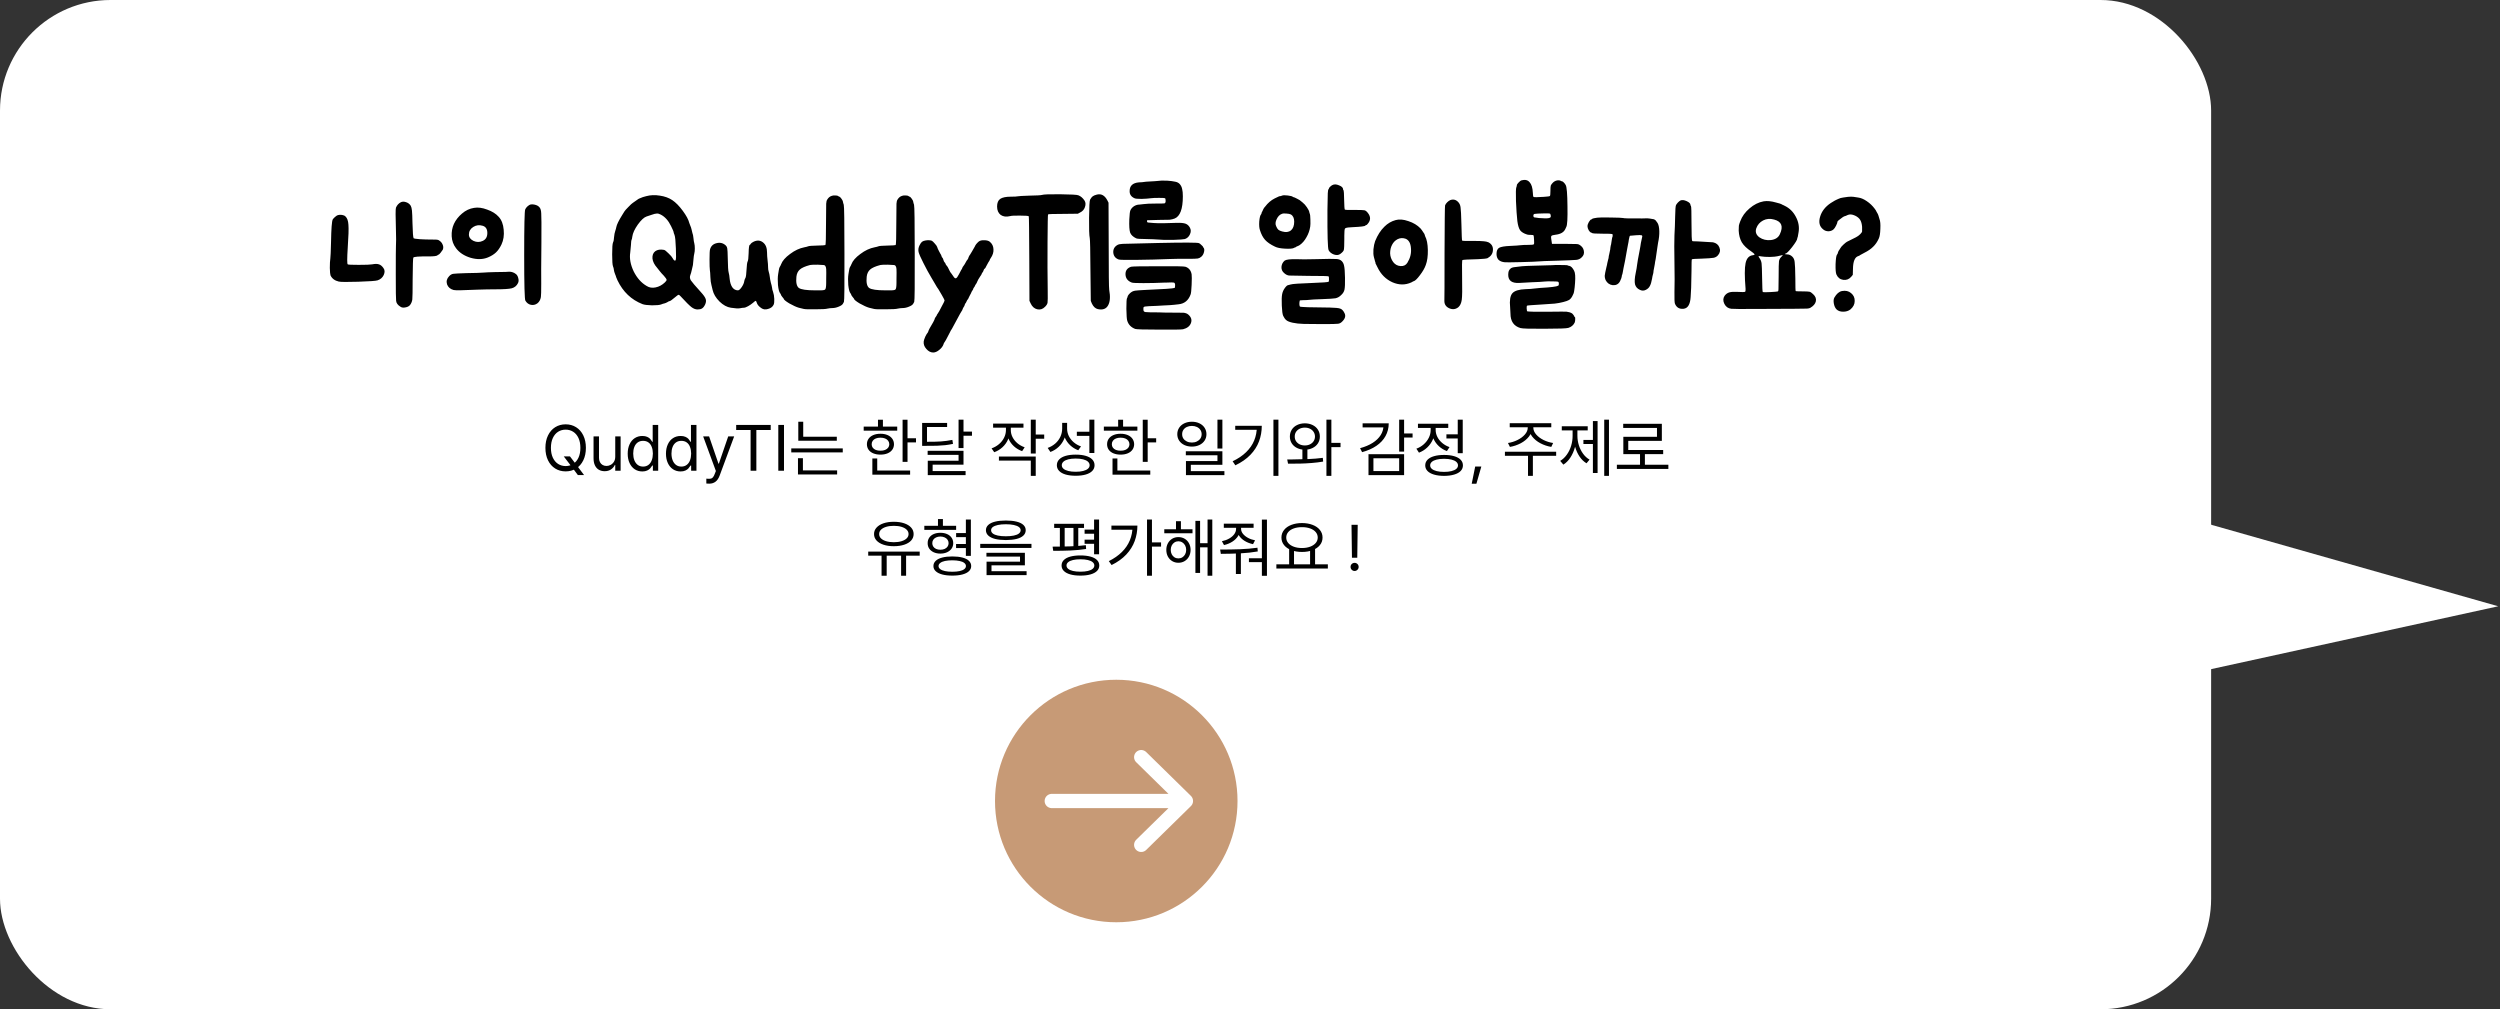 <svg width="701" height="283" viewBox="0 0 701 283" fill="none" xmlns="http://www.w3.org/2000/svg">
<rect x="0" y="0" width="701" height="283" fill="#333333" stroke="none"/>
<rect width="620" height="283" rx="31" fill="white"/>
<path d="M700.5 170L616 146V188.5L700.5 170Z" fill="white"/>
<path d="M112.424 56.692C112.842 56.499 113.325 56.499 113.873 56.692C114.452 56.885 114.887 57.223 115.176 57.706C115.337 57.995 115.45 58.446 115.514 59.058C115.579 59.669 115.627 60.844 115.659 62.582C115.723 65.222 115.836 66.638 115.997 66.831C116.061 66.896 116.641 66.976 117.735 67.073C118.862 67.137 119.86 67.169 120.729 67.169C121.952 67.137 122.692 67.185 122.95 67.314C123.529 67.636 123.916 68.055 124.109 68.57C124.334 69.052 124.35 69.535 124.157 70.018C124.028 70.243 123.819 70.533 123.529 70.887C123.24 71.241 123.046 71.418 122.95 71.418C122.853 71.418 122.773 71.467 122.708 71.563C122.515 71.788 121.678 71.901 120.198 71.901C117.462 71.869 116.029 71.982 115.9 72.239C115.804 72.336 115.74 74.364 115.707 78.323C115.707 81.542 115.675 83.425 115.611 83.972C115.546 84.519 115.337 85.034 114.983 85.517C114.693 85.871 114.259 86.097 113.679 86.193C113.1 86.322 112.633 86.257 112.279 86C111.539 85.549 111.136 85.002 111.072 84.358C111.008 84.037 110.976 81.558 110.976 76.923C110.976 72.255 110.992 69.6 111.024 68.956C111.088 68.055 111.088 66.622 111.024 64.659C110.895 60.699 110.895 58.559 111.024 58.237C111.314 57.529 111.78 57.014 112.424 56.692ZM94.752 60.313C95.106 60.217 95.493 60.2 95.911 60.265C96.329 60.329 96.651 60.474 96.877 60.699C97.359 61.15 97.633 61.922 97.698 63.017C97.794 64.111 97.73 66.268 97.504 69.487C97.311 72.448 97.311 73.993 97.504 74.122C97.601 74.219 98.631 74.267 100.595 74.267C102.59 74.267 103.846 74.219 104.361 74.122C105.165 73.961 105.793 73.961 106.244 74.122C106.694 74.251 107.113 74.589 107.499 75.136C107.918 75.683 107.95 76.343 107.596 77.116C107.242 77.856 106.662 78.355 105.857 78.613C105.342 78.773 103.54 78.902 100.45 78.999C97.359 79.095 95.541 79.079 94.994 78.951C93.867 78.693 93.094 78.114 92.676 77.212C92.579 76.955 92.515 76.263 92.483 75.136C92.483 73.977 92.531 73.076 92.628 72.432C92.692 72.014 92.756 70.501 92.821 67.894C92.885 64.127 93.046 62.003 93.304 61.52C93.432 61.327 93.642 61.102 93.931 60.844C94.253 60.554 94.527 60.377 94.752 60.313ZM148.381 57.513C148.703 57.287 149.186 57.239 149.83 57.368C150.474 57.496 150.941 57.738 151.23 58.092C151.262 58.092 151.279 58.108 151.279 58.14C151.568 58.462 151.729 59.026 151.761 59.83C151.826 60.603 151.842 63.162 151.81 67.507C151.81 67.7 151.81 67.861 151.81 67.99C151.745 74.074 151.729 77.937 151.761 79.578C151.761 81.671 151.729 82.91 151.665 83.296C151.536 84.069 151.198 84.664 150.651 85.083C150.104 85.469 149.508 85.598 148.864 85.469C148.221 85.34 147.706 84.954 147.319 84.31C147.094 83.988 146.981 79.739 146.981 71.563C146.981 63.387 147.078 59.106 147.271 58.72C147.496 58.237 147.866 57.834 148.381 57.513ZM132.931 58.285C134.025 58.092 135.248 58.253 136.6 58.768C137.984 59.251 139.063 59.927 139.835 60.796C140.64 61.665 141.107 62.872 141.235 64.417C141.396 65.962 141.187 67.346 140.608 68.57C140.157 69.503 139.642 70.243 139.063 70.791C138.483 71.338 137.727 71.805 136.793 72.191C135.377 72.77 133.768 72.802 131.965 72.287C130.162 71.74 128.794 70.839 127.861 69.584C127.121 68.618 126.718 67.507 126.654 66.252C126.589 64.997 126.799 63.838 127.281 62.776C127.797 61.681 128.553 60.715 129.551 59.879C130.549 59.009 131.675 58.478 132.931 58.285ZM135.345 63.307C134.379 63.017 133.494 63.13 132.689 63.645C131.885 64.16 131.482 64.868 131.482 65.769C131.482 66.542 131.917 67.137 132.786 67.556C133.655 67.942 134.508 67.942 135.345 67.556C136.214 67.169 136.649 66.429 136.649 65.335C136.649 64.24 136.214 63.564 135.345 63.307ZM141.767 76.247C142.539 76.15 143.151 76.166 143.601 76.295C143.988 76.391 144.358 76.585 144.712 76.874C145.034 77.164 145.243 77.566 145.34 78.082C145.468 78.564 145.436 78.999 145.243 79.385C144.889 80.126 144.31 80.608 143.505 80.834C142.732 81.027 141.203 81.123 138.918 81.123C137.437 81.123 135.763 81.156 133.896 81.22C129.873 81.413 127.636 81.445 127.185 81.317C126.251 81.059 125.64 80.528 125.35 79.723C125.093 78.886 125.286 78.13 125.93 77.454C126.284 77.067 126.67 76.842 127.088 76.778C127.507 76.713 128.73 76.649 130.758 76.585C133.172 76.552 134.733 76.504 135.441 76.44C136.246 76.375 137.357 76.327 138.773 76.295C140.318 76.295 141.316 76.279 141.767 76.247ZM181.211 55.002C182.402 54.68 183.674 54.632 185.026 54.857C186.378 55.05 187.537 55.469 188.502 56.112C189.468 56.756 190.45 57.754 191.448 59.106C192.445 60.458 193.057 61.601 193.282 62.534C193.315 62.695 193.411 62.953 193.572 63.307C193.701 63.564 193.814 63.902 193.91 64.321C193.974 64.707 194.055 65.045 194.151 65.335C194.28 65.624 194.377 66.091 194.441 66.735C194.506 67.411 194.586 67.91 194.683 68.232C194.779 68.586 194.827 69.069 194.827 69.68C194.827 70.26 194.779 70.726 194.683 71.08C194.586 71.434 194.506 72.014 194.441 72.819C194.377 73.655 194.329 74.154 194.296 74.315C194.232 74.476 194.135 74.895 194.007 75.571C193.846 76.311 193.701 76.826 193.572 77.116C193.379 77.631 193.427 78.13 193.717 78.613C194.007 79.063 194.94 80.158 196.517 81.896C197.258 82.701 197.708 83.344 197.869 83.827C198.03 84.278 197.982 84.793 197.724 85.372C197.467 85.919 197.177 86.29 196.855 86.483C196.566 86.676 196.147 86.772 195.6 86.772C195.021 86.772 194.441 86.547 193.862 86.097C193.282 85.646 192.268 84.632 190.82 83.055C190.562 82.765 190.369 82.636 190.241 82.668C190.144 82.668 189.87 82.862 189.42 83.248C188.486 84.053 187.907 84.455 187.681 84.455C187.585 84.455 187.392 84.552 187.102 84.745C186.812 84.906 186.539 85.018 186.281 85.083C186.056 85.115 185.75 85.211 185.364 85.372C184.945 85.533 184.092 85.614 182.805 85.614C181.549 85.582 180.664 85.469 180.149 85.276C177.027 84.053 174.693 81.832 173.148 78.613C172.891 78.065 172.762 77.76 172.762 77.695C172.762 77.599 172.665 77.325 172.472 76.874C172.279 76.391 172.166 75.989 172.134 75.667C172.102 75.313 172.021 74.991 171.893 74.702C171.732 74.315 171.651 73.189 171.651 71.322C171.651 69.455 171.732 68.344 171.893 67.99C172.054 67.668 172.15 67.169 172.182 66.493C172.247 65.785 172.359 65.206 172.52 64.755C172.681 64.272 172.778 63.918 172.81 63.693C172.939 62.985 173.486 61.858 174.452 60.313C174.806 59.766 175.015 59.428 175.079 59.299C175.208 59.074 175.578 58.655 176.19 58.044C176.802 57.4 177.22 57.014 177.445 56.885C177.542 56.788 177.864 56.563 178.411 56.209C178.894 55.855 179.167 55.678 179.232 55.678C179.296 55.678 179.457 55.613 179.715 55.485C179.94 55.356 180.439 55.195 181.211 55.002ZM185.267 60.168C184.849 59.943 184.479 59.846 184.157 59.879C183.835 59.879 183.32 60.007 182.612 60.265C182.129 60.426 181.694 60.571 181.308 60.699C180.6 60.925 179.779 61.681 178.846 62.969C177.944 64.256 177.429 65.383 177.3 66.349C177.236 66.831 177.172 67.121 177.107 67.218C177.011 67.379 176.946 67.894 176.914 68.763C176.85 69.6 176.785 70.276 176.721 70.791C176.464 72.432 176.785 74.203 177.687 76.102C178.62 77.969 179.843 79.337 181.356 80.206C182.064 80.657 182.885 80.785 183.819 80.592C184.784 80.399 185.654 79.932 186.426 79.192C186.78 78.87 186.941 78.613 186.909 78.419C186.877 78.226 186.619 77.856 186.136 77.309C185.686 76.858 185.299 76.424 184.978 76.005C184.656 75.555 184.414 75.249 184.253 75.088C183.481 74.219 183.046 73.35 182.95 72.481C182.885 71.579 183.143 70.903 183.722 70.453C184.334 70.002 185.155 69.873 186.185 70.066C186.41 70.099 186.828 70.42 187.44 71.032C188.052 71.611 188.438 72.062 188.599 72.384C188.921 72.996 189.194 73.205 189.42 73.012C189.581 72.819 189.613 71.708 189.516 69.68C189.452 67.652 189.323 66.381 189.13 65.866C188.969 65.479 188.889 65.238 188.889 65.141C188.889 64.948 188.647 64.369 188.164 63.403C187.424 61.858 186.458 60.78 185.267 60.168ZM211.361 67.749C212.359 67.298 213.228 67.379 213.969 67.99C214.709 68.57 215.079 69.503 215.079 70.791C215.079 71.467 215.127 72.191 215.224 72.963C215.321 73.736 215.369 74.38 215.369 74.895C215.369 75.41 215.433 75.86 215.562 76.247C215.691 76.633 215.787 77.1 215.852 77.647C215.916 78.194 216.013 78.725 216.141 79.24C216.302 79.755 216.415 80.222 216.479 80.641C216.512 81.059 216.608 81.461 216.769 81.848C216.962 82.395 217.075 83.055 217.107 83.827C217.139 84.6 217.075 85.147 216.914 85.469C216.624 86.048 216.109 86.435 215.369 86.628C214.661 86.853 214.049 86.789 213.534 86.435C212.794 85.952 212.343 85.421 212.182 84.841C212.086 84.519 211.989 84.358 211.892 84.358C211.796 84.358 211.554 84.535 211.168 84.889C210.75 85.244 210.283 85.565 209.768 85.855C209.253 86.145 208.851 86.29 208.561 86.29C208.303 86.29 207.949 86.338 207.499 86.435C207.048 86.531 206.195 86.483 204.94 86.29C203.845 86.129 202.783 85.549 201.753 84.552C200.723 83.521 200.079 82.443 199.821 81.317C199.725 80.834 199.612 80.367 199.483 79.916C199.323 79.337 199.226 78.597 199.194 77.695C199.162 76.73 199.113 76.086 199.049 75.764C198.985 75.313 198.952 74.315 198.952 72.77C198.952 71.193 199.001 70.243 199.097 69.921C199.355 68.988 199.966 68.409 200.932 68.183C201.93 67.926 202.799 68.151 203.539 68.859C203.765 69.085 203.893 69.358 203.926 69.68C203.99 69.97 204.038 70.936 204.07 72.577C204.103 74.669 204.183 75.941 204.312 76.391C204.441 76.842 204.537 77.454 204.602 78.226C204.698 79.192 204.94 79.965 205.326 80.544C205.744 81.123 206.275 81.413 206.919 81.413C207.209 81.413 207.563 81.107 207.981 80.496C208.4 79.884 208.641 79.305 208.706 78.757C208.77 78.436 208.883 78.146 209.044 77.888C209.172 77.599 209.269 76.826 209.333 75.571C209.398 74.347 209.494 73.607 209.623 73.35C209.784 73.092 209.881 72.32 209.913 71.032C209.945 69.455 210.058 68.666 210.251 68.666C210.315 68.666 210.396 68.57 210.492 68.376C210.621 68.183 210.911 67.974 211.361 67.749ZM233.257 54.905C233.515 54.809 233.837 54.776 234.223 54.809C234.609 54.809 234.867 54.857 234.995 54.953C235.156 55.082 235.269 55.147 235.333 55.147C235.462 55.147 235.655 55.324 235.913 55.678C236.17 56.032 236.315 56.306 236.347 56.499C236.38 56.756 236.46 57.062 236.589 57.416C236.718 57.77 236.782 62.341 236.782 71.129C236.814 79.884 236.766 84.391 236.637 84.648C236.508 84.841 236.412 85.018 236.347 85.179C236.186 85.469 235.784 85.743 235.14 86C234.529 86.257 233.917 86.386 233.305 86.386C232.951 86.386 232.533 86.435 232.05 86.531C231.599 86.66 230.473 86.724 228.67 86.724C226.9 86.756 225.805 86.724 225.387 86.628C225.097 86.531 224.631 86.418 223.987 86.29C223.311 86.097 222.426 85.694 221.331 85.083C220.269 84.439 219.738 83.988 219.738 83.731C219.738 83.698 219.609 83.537 219.351 83.248C219.094 82.926 218.965 82.717 218.965 82.62C218.965 82.524 218.885 82.379 218.724 82.186C218.466 81.864 218.273 81.107 218.144 79.916C218.048 78.693 218.064 77.679 218.193 76.874C218.257 76.552 218.321 76.166 218.386 75.716C218.45 75.265 218.547 74.959 218.676 74.798C218.804 74.605 218.917 74.38 219.013 74.122C219.368 73.156 220.204 72.191 221.524 71.225C222.844 70.227 224.18 69.6 225.532 69.342C226.047 69.246 226.417 69.149 226.642 69.052C226.9 68.956 227.737 68.891 229.153 68.859C230.569 68.827 231.326 68.779 231.422 68.714C231.551 68.65 231.616 66.59 231.616 62.534C231.616 59.476 231.632 57.673 231.664 57.126C231.696 56.579 231.793 56.193 231.954 55.968C232.275 55.42 232.71 55.066 233.257 54.905ZM231.374 74.508C231.245 74.38 231.101 74.315 230.94 74.315C230.779 74.283 230.215 74.251 229.25 74.219C228.026 74.219 227.318 74.251 227.125 74.315C225.773 74.669 224.824 75.088 224.276 75.571C223.729 76.053 223.407 76.73 223.311 77.599C223.15 79.208 223.375 80.254 223.987 80.737C224.631 81.188 226.159 81.413 228.574 81.413C228.799 81.413 229.089 81.413 229.443 81.413C230.569 81.445 231.213 81.365 231.374 81.172C231.567 80.978 231.664 80.335 231.664 79.24C231.664 78.886 231.664 78.613 231.664 78.419C231.696 76.842 231.696 75.844 231.664 75.426C231.632 75.007 231.535 74.702 231.374 74.508ZM252.967 54.905C253.224 54.809 253.546 54.776 253.932 54.809C254.319 54.809 254.576 54.857 254.705 54.953C254.866 55.082 254.979 55.147 255.043 55.147C255.172 55.147 255.365 55.324 255.622 55.678C255.88 56.032 256.025 56.306 256.057 56.499C256.089 56.756 256.17 57.062 256.298 57.416C256.427 57.77 256.492 62.341 256.492 71.129C256.524 79.884 256.475 84.391 256.347 84.648C256.218 84.841 256.121 85.018 256.057 85.179C255.896 85.469 255.494 85.743 254.85 86C254.238 86.257 253.627 86.386 253.015 86.386C252.661 86.386 252.243 86.435 251.76 86.531C251.309 86.66 250.182 86.724 248.38 86.724C246.609 86.756 245.515 86.724 245.097 86.628C244.807 86.531 244.34 86.418 243.696 86.29C243.02 86.097 242.135 85.694 241.041 85.083C239.978 84.439 239.447 83.988 239.447 83.731C239.447 83.698 239.319 83.537 239.061 83.248C238.804 82.926 238.675 82.717 238.675 82.62C238.675 82.524 238.594 82.379 238.433 82.186C238.176 81.864 237.983 81.107 237.854 79.916C237.757 78.693 237.773 77.679 237.902 76.874C237.967 76.552 238.031 76.166 238.095 75.716C238.16 75.265 238.256 74.959 238.385 74.798C238.514 74.605 238.627 74.38 238.723 74.122C239.077 73.156 239.914 72.191 241.234 71.225C242.554 70.227 243.889 69.6 245.241 69.342C245.756 69.246 246.127 69.149 246.352 69.052C246.609 68.956 247.446 68.891 248.863 68.859C250.279 68.827 251.035 68.779 251.132 68.714C251.261 68.65 251.325 66.59 251.325 62.534C251.325 59.476 251.341 57.673 251.373 57.126C251.406 56.579 251.502 56.193 251.663 55.968C251.985 55.42 252.42 55.066 252.967 54.905ZM251.084 74.508C250.955 74.38 250.81 74.315 250.649 74.315C250.488 74.283 249.925 74.251 248.959 74.219C247.736 74.219 247.028 74.251 246.835 74.315C245.483 74.669 244.533 75.088 243.986 75.571C243.439 76.053 243.117 76.73 243.02 77.599C242.859 79.208 243.085 80.254 243.696 80.737C244.34 81.188 245.869 81.413 248.283 81.413C248.509 81.413 248.798 81.413 249.152 81.413C250.279 81.445 250.923 81.365 251.084 81.172C251.277 80.978 251.373 80.335 251.373 79.24C251.373 78.886 251.373 78.613 251.373 78.419C251.406 76.842 251.406 75.844 251.373 75.426C251.341 75.007 251.245 74.702 251.084 74.508ZM259.591 67.411C260.3 67.314 260.863 67.346 261.281 67.507C261.475 67.604 261.748 67.861 262.102 68.28C262.489 68.698 262.714 69.02 262.778 69.246C262.843 69.503 262.907 69.68 262.971 69.777C263.004 69.841 263.116 70.066 263.309 70.453C263.438 70.742 263.567 70.984 263.696 71.177C263.824 71.338 263.921 71.531 263.985 71.756C264.05 72.014 264.13 72.175 264.227 72.239C264.323 72.303 264.42 72.497 264.516 72.819C264.613 73.173 264.726 73.414 264.854 73.543C265.015 73.671 265.112 73.832 265.144 74.026C265.208 74.187 265.289 74.315 265.386 74.412C265.643 74.669 265.933 75.168 266.255 75.909C266.383 76.198 266.528 76.424 266.689 76.585C266.818 76.746 267.011 77.019 267.269 77.406C267.558 77.888 267.816 78.098 268.041 78.033C268.266 77.969 268.556 77.582 268.91 76.874C269.232 76.231 269.441 75.828 269.538 75.667C269.667 75.538 269.763 75.362 269.828 75.136C269.924 74.879 270.005 74.734 270.069 74.702C270.166 74.605 270.31 74.396 270.504 74.074C270.922 73.269 271.212 72.802 271.373 72.674C271.469 72.513 271.534 72.352 271.566 72.191C271.63 71.998 271.695 71.853 271.759 71.756C271.856 71.66 272.129 71.225 272.58 70.453C273.063 69.648 273.32 69.197 273.352 69.101C273.513 68.682 273.867 68.232 274.415 67.749C274.769 67.459 275.284 67.33 275.96 67.362C276.668 67.362 277.199 67.507 277.553 67.797C278.197 68.344 278.535 69.036 278.567 69.873C278.631 70.71 278.374 71.547 277.794 72.384C277.634 72.609 277.553 72.754 277.553 72.819C277.553 72.915 277.408 73.173 277.118 73.591C276.861 74.01 276.652 74.396 276.491 74.75C276.362 75.072 276.233 75.265 276.105 75.329C275.976 75.394 275.879 75.538 275.815 75.764C275.75 76.021 275.622 76.263 275.429 76.488C275.3 76.681 275.235 76.81 275.235 76.874C275.235 76.939 275.107 77.148 274.849 77.502C274.399 78.178 274.125 78.661 274.028 78.951C273.964 79.144 273.851 79.369 273.69 79.626C273.497 79.852 273.401 80.013 273.401 80.109C273.401 80.174 273.304 80.335 273.111 80.592C272.95 80.817 272.87 80.978 272.87 81.075C272.87 81.139 272.789 81.284 272.628 81.51C272.467 81.735 272.354 81.96 272.29 82.186C272.226 82.347 272.113 82.556 271.952 82.813C271.823 83.039 271.727 83.232 271.662 83.393C271.63 83.521 271.55 83.682 271.421 83.876C271.26 84.037 271.115 84.278 270.986 84.6C270.858 84.889 270.761 85.05 270.697 85.083C270.632 85.115 270.568 85.26 270.504 85.517C270.439 85.743 270.343 85.936 270.214 86.097C270.085 86.29 269.989 86.483 269.924 86.676C269.86 86.901 269.763 87.094 269.635 87.255C269.506 87.448 269.361 87.69 269.2 87.98C268.814 88.688 268.057 90.088 266.931 92.18C266.866 92.277 266.754 92.454 266.593 92.711C266.464 93.001 266.367 93.194 266.303 93.291C265.949 93.935 265.756 94.305 265.724 94.401C265.498 94.788 265.337 95.093 265.241 95.319C265.08 95.609 264.951 95.818 264.854 95.947C264.726 96.075 264.629 96.268 264.565 96.526C264.372 97.105 263.969 97.636 263.358 98.119C262.778 98.602 262.215 98.844 261.668 98.844C260.96 98.844 260.316 98.505 259.736 97.829C259.157 97.186 258.916 96.478 259.012 95.705C259.044 95.448 259.189 95.013 259.447 94.401C259.736 93.822 259.946 93.468 260.074 93.339C260.171 93.275 260.251 93.114 260.316 92.856C260.38 92.567 260.831 91.73 261.668 90.346C261.957 89.798 262.102 89.476 262.102 89.38C262.102 89.283 262.199 89.106 262.392 88.849C262.585 88.591 262.682 88.43 262.682 88.366C262.682 88.302 262.746 88.189 262.875 88.028C262.971 87.899 263.132 87.642 263.358 87.255C263.583 86.772 263.776 86.402 263.937 86.145C264.549 85.05 264.854 84.407 264.854 84.213C264.854 84.117 264.597 83.618 264.082 82.717C263.567 81.815 263.245 81.268 263.116 81.075C262.955 80.914 262.585 80.319 262.006 79.289C261.941 79.16 261.684 78.725 261.233 77.985C260.847 77.341 260.589 76.891 260.461 76.633C260.332 76.375 260.203 76.15 260.074 75.957C259.978 75.796 259.801 75.458 259.543 74.943C259.189 74.267 258.98 73.865 258.916 73.736C258.175 72.287 257.725 71.257 257.564 70.646C257.435 70.002 257.531 69.374 257.853 68.763C258.079 68.312 258.304 67.99 258.529 67.797C258.787 67.604 259.141 67.475 259.591 67.411ZM292.136 54.664C292.619 54.503 294.341 54.438 297.303 54.471C300.296 54.503 301.986 54.599 302.372 54.76C303.048 55.018 303.628 55.517 304.111 56.257C304.433 56.772 304.465 57.384 304.207 58.092C303.982 58.768 303.531 59.267 302.855 59.589L302.228 59.927L298.123 59.975C295.387 59.975 293.971 60.023 293.874 60.12C293.81 60.184 293.762 62.743 293.73 67.797C293.697 72.851 293.714 77.389 293.778 81.413C293.81 83.344 293.794 84.503 293.73 84.889C293.665 85.244 293.44 85.614 293.054 86C292.41 86.676 291.67 86.917 290.833 86.724C290.028 86.531 289.416 85.984 288.998 85.083L288.66 84.358L288.612 72.577C288.579 64.755 288.531 60.78 288.467 60.651C288.37 60.522 287.581 60.458 286.101 60.458C284.62 60.426 283.654 60.474 283.204 60.603C282.174 60.86 281.305 60.748 280.596 60.265C279.92 59.75 279.582 58.961 279.582 57.899C279.582 56.901 279.872 56.193 280.452 55.774C281.063 55.356 282.077 55.147 283.493 55.147C284.491 55.147 285.103 55.114 285.328 55.05C285.586 54.986 286.696 54.921 288.66 54.857C290.656 54.825 291.814 54.76 292.136 54.664ZM307.547 54.567C308.771 54.245 309.752 54.776 310.493 56.161L310.831 56.837L310.879 68.618C310.879 76.44 310.927 80.657 311.024 81.268C311.378 83.232 311.265 84.696 310.686 85.662C310.139 86.628 309.189 86.966 307.837 86.676C307.129 86.515 306.566 85.984 306.147 85.083L305.858 84.358L305.761 75.909C305.729 70.243 305.664 67.201 305.568 66.783C305.407 66.01 305.342 64.095 305.375 61.037C305.407 57.947 305.503 56.257 305.664 55.968C305.922 55.517 306.163 55.211 306.389 55.05C306.646 54.857 307.032 54.696 307.547 54.567ZM323.849 50.801C325.169 50.64 326.296 50.592 327.229 50.656C328.195 50.721 328.951 50.817 329.498 50.946C330.078 51.042 330.529 51.284 330.85 51.67C331.172 52.056 331.382 52.507 331.478 53.022C331.607 53.505 331.671 54.181 331.671 55.05C331.671 58.591 330.899 60.667 329.354 61.279C328.935 61.44 328.485 61.552 328.002 61.617C327.551 61.649 326.521 61.665 324.912 61.665L321.628 61.761V62.099C321.628 62.261 321.709 62.357 321.87 62.389C322.031 62.421 322.578 62.47 323.511 62.534C324.863 62.631 327.004 62.615 329.933 62.486C331.092 62.454 331.929 62.534 332.444 62.727C332.959 62.92 333.361 63.291 333.651 63.838C333.973 64.417 333.973 65.045 333.651 65.721C333.361 66.365 332.894 66.799 332.251 67.025C331.929 67.121 330.818 67.201 328.919 67.266C327.052 67.298 325.668 67.266 324.767 67.169C323.962 67.105 322.787 67.057 321.242 67.025C319.729 67.025 318.844 66.96 318.586 66.831C317.717 66.413 317.154 65.882 316.896 65.238C316.671 64.562 316.591 63.323 316.655 61.52C316.719 60.072 316.832 59.203 316.993 58.913C317.218 58.462 317.556 58.092 318.007 57.802C318.49 57.513 318.973 57.368 319.455 57.368C319.681 57.368 320.115 57.319 320.759 57.223C321.403 57.126 322.513 57.078 324.091 57.078C325.507 57.078 326.312 57.062 326.505 57.03C326.73 56.965 326.843 56.74 326.843 56.354C326.843 55.871 326.778 55.613 326.65 55.581C326.553 55.517 326.006 55.485 325.008 55.485C323.914 55.485 323.157 55.517 322.739 55.581C322.063 55.678 321.178 55.742 320.083 55.774C318.989 55.774 318.329 55.71 318.103 55.581C317.17 55.163 316.719 54.487 316.752 53.553C316.752 52.105 317.605 51.3 319.311 51.139C319.439 51.139 319.745 51.123 320.228 51.091C320.743 51.026 321.129 50.978 321.387 50.946C321.837 50.914 322.658 50.865 323.849 50.801ZM324.718 68.135C332.025 67.974 335.856 67.99 336.21 68.183C336.371 68.248 336.596 68.425 336.886 68.714C337.176 68.972 337.32 69.133 337.32 69.197C337.32 69.262 337.369 69.342 337.465 69.439C337.691 69.696 337.739 70.099 337.61 70.646C337.481 71.193 337.24 71.627 336.886 71.949C336.564 72.239 336.226 72.416 335.872 72.481C335.518 72.545 334.617 72.577 333.168 72.577C331.43 72.545 329.724 72.561 328.05 72.625C324.96 72.754 321.854 72.835 318.731 72.867C315.609 72.899 313.935 72.867 313.71 72.77C312.776 72.448 312.261 71.805 312.165 70.839C312.1 69.873 312.503 69.149 313.372 68.666C313.661 68.505 314.144 68.409 314.82 68.376C315.528 68.344 318.828 68.264 324.718 68.135ZM317.138 74.798C317.46 74.702 319.987 74.653 324.718 74.653C329.482 74.621 332.041 74.669 332.395 74.798C333.361 75.12 333.941 75.828 334.134 76.923C334.198 77.373 334.198 78.355 334.134 79.868C334.069 81.349 333.973 82.25 333.844 82.572C333.232 84.246 332.106 85.163 330.464 85.324C330.046 85.356 329.611 85.404 329.16 85.469C328.645 85.533 327.615 85.598 326.07 85.662C325.684 85.694 325.153 85.726 324.477 85.759C322.513 85.823 321.371 85.887 321.049 85.952C320.727 86.016 320.582 86.177 320.614 86.435C320.614 86.531 320.614 86.596 320.614 86.628C320.614 86.692 320.614 86.772 320.614 86.869C320.614 87.223 320.791 87.432 321.145 87.497C321.499 87.561 322.787 87.593 325.008 87.593C325.62 87.626 326.103 87.642 326.457 87.642C329.482 87.642 331.285 87.658 331.864 87.69C332.444 87.754 332.894 87.931 333.216 88.221C334.021 88.929 334.262 89.718 333.941 90.587C333.619 91.456 332.878 92.035 331.72 92.325C331.237 92.422 328.951 92.454 324.863 92.422C320.807 92.422 318.619 92.357 318.297 92.229C317.138 91.778 316.397 91.005 316.076 89.911C315.947 89.557 315.866 88.446 315.834 86.579C315.834 84.745 315.899 83.747 316.027 83.586C316.124 83.425 316.172 83.296 316.172 83.2C316.172 83.071 316.285 82.862 316.51 82.572C316.768 82.282 316.993 82.073 317.186 81.944C317.476 81.719 317.83 81.574 318.248 81.51C318.699 81.445 319.536 81.381 320.759 81.317C326.167 81.091 329.032 80.898 329.354 80.737C329.45 80.673 329.498 80.431 329.498 80.013C329.498 79.981 329.498 79.948 329.498 79.916C329.498 79.53 329.386 79.305 329.16 79.24C328.967 79.176 328.243 79.176 326.988 79.24C326.795 79.24 326.65 79.24 326.553 79.24C324.493 79.337 322.513 79.385 320.614 79.385C318.747 79.385 317.669 79.337 317.379 79.24C316.253 78.822 315.657 78.082 315.593 77.019C315.528 75.925 316.043 75.184 317.138 74.798ZM373.565 51.912C374.08 51.622 374.708 51.638 375.448 51.96C376.221 52.25 376.607 52.636 376.607 53.119C376.607 53.215 376.655 53.312 376.752 53.408C376.816 53.473 376.864 54.358 376.897 56.064C376.929 57.738 376.993 58.639 377.09 58.768C377.186 58.864 378.104 58.897 379.842 58.864C381.387 58.864 382.304 58.897 382.594 58.961C382.916 59.026 383.254 59.299 383.608 59.782C384.413 60.844 384.348 61.874 383.415 62.872C383.286 63.033 383.173 63.114 383.077 63.114C382.98 63.114 382.9 63.162 382.835 63.258C382.707 63.452 381.548 63.596 379.359 63.693C379.198 63.693 378.973 63.709 378.683 63.741C377.814 63.773 377.299 63.886 377.138 64.079C377.009 64.272 376.945 64.948 376.945 66.107C376.945 66.493 376.945 66.799 376.945 67.025C376.945 68.731 376.897 69.761 376.8 70.115C376.703 70.436 376.365 70.807 375.786 71.225C375.335 71.547 374.756 71.595 374.048 71.37C373.34 71.112 372.841 70.71 372.551 70.163C372.293 69.68 372.181 65.93 372.213 58.913C372.245 56.402 372.277 54.825 372.31 54.181C372.342 53.505 372.422 53.119 372.551 53.022C372.615 52.958 372.648 52.877 372.648 52.781C372.648 52.716 372.744 52.588 372.937 52.395C373.163 52.169 373.372 52.008 373.565 51.912ZM359.466 54.857C359.756 54.728 360.287 54.712 361.059 54.809C361.864 54.905 362.347 55.034 362.508 55.195C362.572 55.259 362.653 55.291 362.749 55.291C362.846 55.291 363.168 55.436 363.715 55.726C364.294 56.016 364.632 56.225 364.729 56.354C364.826 56.418 365.003 56.563 365.26 56.788C365.679 57.11 366.081 57.561 366.467 58.14C366.854 58.688 367.079 59.154 367.143 59.541C367.175 59.734 367.224 59.879 367.288 59.975C367.352 60.072 367.401 60.603 367.433 61.568C367.465 62.502 367.449 63.162 367.385 63.548C367.224 64.61 366.87 65.608 366.322 66.542C365.807 67.475 365.18 68.199 364.439 68.714C364.053 68.94 363.828 69.052 363.763 69.052C363.667 69.052 363.57 69.101 363.474 69.197C363.409 69.294 363.329 69.342 363.232 69.342C363.136 69.342 363.023 69.39 362.894 69.487C362.54 69.712 361.703 69.793 360.383 69.728C359.064 69.664 358.098 69.471 357.486 69.149C356.263 68.57 355.346 67.942 354.734 67.266C354.123 66.59 353.64 65.672 353.286 64.514C353.093 63.967 353.028 63.162 353.093 62.099C353.189 61.005 353.366 60.329 353.624 60.072C353.688 60.007 353.72 59.927 353.72 59.83C353.72 59.701 353.801 59.508 353.962 59.251C354.123 58.929 354.219 58.72 354.251 58.623C354.316 58.462 354.38 58.349 354.445 58.285C354.477 58.253 354.573 58.14 354.734 57.947C355.507 56.917 356.408 56.145 357.438 55.63C357.921 55.404 358.259 55.243 358.452 55.147C358.613 55.05 358.774 55.002 358.935 55.002C359.064 55.002 359.241 54.953 359.466 54.857ZM361.929 60.12C361.671 59.991 361.253 59.911 360.673 59.879C360.126 59.814 359.708 59.846 359.418 59.975C358.806 60.2 358.323 60.699 357.969 61.472C357.615 62.212 357.567 62.856 357.824 63.403C358.018 63.886 358.227 64.224 358.452 64.417C358.677 64.61 359.032 64.771 359.514 64.9C360.544 65.19 361.365 65.093 361.977 64.61C362.588 64.095 362.894 63.274 362.894 62.148C362.894 61.15 362.572 60.474 361.929 60.12ZM368.688 72.674C372.068 72.577 374.08 72.561 374.724 72.625C375.368 72.658 375.866 72.851 376.221 73.205C376.575 73.559 376.8 74.026 376.897 74.605C377.025 75.152 377.106 76.247 377.138 77.888C377.17 79.498 377.122 80.608 376.993 81.22C376.864 81.799 376.542 82.314 376.027 82.765C375.577 83.216 375.062 83.505 374.482 83.634C373.903 83.731 372.664 83.811 370.765 83.876C368.833 83.94 367.642 84.004 367.192 84.069C366.709 84.133 366.129 84.165 365.453 84.165C364.97 84.165 364.681 84.181 364.584 84.213C364.488 84.213 364.439 84.262 364.439 84.358C364.375 84.552 364.343 84.857 364.343 85.276C364.375 85.662 364.423 85.887 364.488 85.952C364.616 86.113 367.417 86.209 372.889 86.241C374.37 86.274 375.335 86.37 375.786 86.531C376.269 86.692 376.671 87.111 376.993 87.787C377.412 88.559 377.186 89.364 376.317 90.201C375.963 90.555 375.577 90.748 375.158 90.78C374.74 90.844 373.372 90.877 371.054 90.877C368.672 90.877 366.854 90.861 365.598 90.828C364.375 90.796 363.329 90.683 362.46 90.49C361.591 90.297 360.995 90.056 360.673 89.766C360.351 89.509 360.062 89.106 359.804 88.559C359.611 88.141 359.482 87.191 359.418 85.71C359.353 84.197 359.386 83.119 359.514 82.475C359.643 81.832 359.901 81.252 360.287 80.737C360.673 80.19 361.027 79.916 361.349 79.916C361.414 79.916 361.591 79.868 361.88 79.771C362.331 79.61 364.407 79.466 368.109 79.337C370.877 79.24 372.358 79.128 372.551 78.999C372.615 78.967 372.648 78.725 372.648 78.275C372.648 77.824 372.615 77.566 372.551 77.502C372.519 77.406 370.636 77.357 366.902 77.357C363.779 77.325 361.961 77.293 361.446 77.261C360.963 77.196 360.512 76.971 360.094 76.585C359.547 76.134 359.289 75.555 359.321 74.846C359.386 74.106 359.691 73.511 360.239 73.06C360.689 72.77 361.784 72.641 363.522 72.674C364.681 72.738 366.403 72.738 368.688 72.674ZM406.643 56.112C407.513 55.791 408.269 55.984 408.913 56.692C409.267 57.078 409.476 57.561 409.54 58.14C409.637 58.72 409.718 60.297 409.782 62.872C409.846 65.834 409.911 67.362 409.975 67.459C410.072 67.556 411.086 67.588 413.017 67.556C414.562 67.556 415.576 67.588 416.059 67.652C416.542 67.684 416.976 67.781 417.362 67.942C418.264 68.425 418.682 69.149 418.618 70.115C418.586 71.08 418.087 71.837 417.121 72.384C416.831 72.513 415.946 72.609 414.465 72.674C411.762 72.738 410.297 72.819 410.072 72.915C409.943 72.98 409.911 74.637 409.975 77.888C410.039 81.075 410.007 83.135 409.878 84.069C409.75 85.002 409.428 85.694 408.913 86.145C408.14 86.756 407.287 86.853 406.354 86.435C405.452 86.016 405.002 85.34 405.002 84.407C405.034 83.924 405.05 79.433 405.05 70.936C405.082 62.341 405.131 57.899 405.195 57.609C405.292 57.319 405.485 57.03 405.774 56.74C406.064 56.45 406.354 56.241 406.643 56.112ZM391.338 61.713C392.335 61.424 393.526 61.52 394.911 62.003C396.295 62.454 397.421 63.13 398.29 64.031C398.548 64.321 398.805 64.675 399.063 65.093C399.353 65.479 399.497 65.737 399.497 65.866C399.497 65.93 399.53 66.043 399.594 66.204C400.077 67.105 400.334 68.409 400.367 70.115C400.399 71.788 400.206 73.189 399.787 74.315C399.465 75.217 398.918 76.166 398.146 77.164C397.405 78.162 396.826 78.725 396.407 78.854C396.246 78.886 396.166 78.918 396.166 78.951C396.166 78.983 396.021 79.063 395.731 79.192C394.025 79.965 392.255 79.948 390.42 79.144C388.585 78.307 387.201 76.923 386.268 74.991C386.075 74.605 385.93 74.315 385.833 74.122C385.737 73.993 385.688 73.865 385.688 73.736C385.688 73.575 385.672 73.478 385.64 73.446C385.576 73.414 385.527 73.269 385.495 73.012C385.431 72.69 385.35 72.4 385.254 72.143C385.093 71.563 385.045 70.823 385.109 69.921C385.205 68.988 385.366 68.216 385.592 67.604C386.268 65.93 387.137 64.578 388.199 63.548C389.1 62.647 390.147 62.035 391.338 61.713ZM394.09 66.928C393.317 66.67 392.577 66.719 391.869 67.073C391.193 67.427 390.678 67.958 390.324 68.666C389.969 69.342 389.792 70.131 389.792 71.032C389.825 71.933 390.114 72.754 390.662 73.495C391.177 74.171 391.853 74.541 392.689 74.605C393.559 74.669 394.202 74.364 394.621 73.688C395.426 72.4 395.764 71.048 395.635 69.632C395.538 68.183 395.023 67.282 394.09 66.928ZM426.674 50.56C427.639 50.302 428.38 50.479 428.895 51.091C429.442 51.67 429.748 52.668 429.812 54.084C429.844 54.728 429.893 55.098 429.957 55.195C430.086 55.324 431.068 55.324 432.902 55.195C433.932 55.131 434.496 55.05 434.592 54.953C434.689 54.857 434.737 54.406 434.737 53.602C434.737 52.829 434.769 52.314 434.834 52.056C434.93 51.799 435.123 51.525 435.413 51.236C435.735 50.914 436.105 50.705 436.524 50.608C436.942 50.511 437.312 50.544 437.634 50.705C437.795 50.801 437.924 50.849 438.02 50.849C438.117 50.849 438.278 50.962 438.503 51.187C438.729 51.413 438.906 51.654 439.034 51.912C439.324 52.427 439.485 54.39 439.517 57.802C439.582 61.214 439.469 63.162 439.179 63.645C439.147 63.709 439.05 63.918 438.89 64.272C438.471 65.141 437.57 65.656 436.186 65.817C435.51 65.882 435.107 66.01 434.979 66.204C434.882 66.397 434.914 66.896 435.075 67.7L435.172 68.376H438.745C440.547 68.376 441.61 68.392 441.931 68.425C442.285 68.425 442.559 68.473 442.752 68.57C443.525 68.988 443.975 69.567 444.104 70.308C444.265 71.048 444.056 71.676 443.476 72.191C443.09 72.577 442.607 72.802 442.028 72.867C441.449 72.931 439.549 73.012 436.33 73.108C433.659 73.173 432.033 73.237 431.454 73.301C430.81 73.366 429.168 73.43 426.529 73.495C423.922 73.559 422.409 73.575 421.99 73.543C421.218 73.478 420.622 73.253 420.204 72.867C419.817 72.448 419.624 71.901 419.624 71.225C419.624 70.356 419.866 69.777 420.349 69.487C420.864 69.197 421.894 69.02 423.439 68.956C424.919 68.891 425.869 68.827 426.287 68.763C426.835 68.698 427.575 68.666 428.509 68.666C429.41 68.666 429.925 68.618 430.054 68.521C430.182 68.425 430.215 68.022 430.15 67.314C430.118 66.542 430.07 66.107 430.005 66.01C429.973 65.914 429.716 65.866 429.233 65.866C428.718 65.866 428.38 65.834 428.219 65.769C427.285 65.479 426.625 65.077 426.239 64.562C425.885 64.047 425.628 63.194 425.467 62.003C425.306 60.554 425.177 58.688 425.08 56.402C425.016 54.117 425.048 52.829 425.177 52.539C425.273 52.282 425.322 52.089 425.322 51.96C425.322 51.767 425.483 51.509 425.805 51.187C426.127 50.833 426.416 50.624 426.674 50.56ZM434.737 60.072C434.705 59.943 434.624 59.879 434.496 59.879C434.399 59.846 434.045 59.83 433.433 59.83C433.401 59.83 433.337 59.83 433.24 59.83C431.599 59.862 430.633 59.911 430.343 59.975C430.086 60.007 429.957 60.168 429.957 60.458V60.506C429.957 60.731 430.021 60.876 430.15 60.941C430.279 60.973 430.73 61.037 431.502 61.134C432.275 61.198 432.886 61.23 433.337 61.23C433.788 61.23 434.142 61.198 434.399 61.134C434.689 61.037 434.834 60.908 434.834 60.748C434.866 60.587 434.834 60.361 434.737 60.072ZM435.123 74.364C435.735 74.299 436.604 74.283 437.731 74.315C438.89 74.315 439.501 74.347 439.565 74.412C439.63 74.476 439.791 74.525 440.048 74.557C440.531 74.653 440.982 75.12 441.4 75.957C441.69 76.504 441.77 77.631 441.642 79.337C441.577 80.27 441.497 81.011 441.4 81.558C441.336 82.073 441.159 82.572 440.869 83.055C440.612 83.537 440.306 83.892 439.952 84.117C439.63 84.31 439.083 84.503 438.31 84.696C437.57 84.889 436.781 85.034 435.944 85.131C435.107 85.195 433.932 85.276 432.419 85.372C429.651 85.533 428.235 85.646 428.171 85.71C428.106 85.743 428.074 85.984 428.074 86.435C428.106 86.917 428.138 87.191 428.171 87.255C428.364 87.416 430.778 87.465 435.413 87.4C437.409 87.368 438.696 87.368 439.276 87.4C439.855 87.465 440.338 87.609 440.724 87.835C440.853 87.899 440.998 88.044 441.159 88.269C441.352 88.527 441.449 88.688 441.449 88.752C441.449 88.817 441.481 88.865 441.545 88.897C441.674 88.929 441.722 89.122 441.69 89.476C441.69 89.863 441.642 90.185 441.545 90.442C441.191 91.183 440.596 91.681 439.759 91.939C439.276 92.1 437.055 92.18 433.095 92.18C429.136 92.213 426.883 92.148 426.336 91.987C424.469 91.44 423.535 90.088 423.535 87.931C423.535 87.481 423.503 86.885 423.439 86.145C423.246 84.246 423.455 82.942 424.066 82.234C424.678 81.526 425.933 81.139 427.833 81.075C428.895 81.043 429.603 80.995 429.957 80.93C430.343 80.866 430.987 80.801 431.888 80.737C434.818 80.576 436.491 80.367 436.91 80.109C437.039 80.045 437.103 79.884 437.103 79.626C437.135 79.369 437.087 79.176 436.958 79.047C436.894 78.951 436.363 78.902 435.365 78.902C434.367 78.87 433.562 78.886 432.951 78.951C432.532 79.015 431.373 79.079 429.474 79.144C427.543 79.24 426.368 79.305 425.949 79.337C423.922 79.433 422.908 78.677 422.908 77.067C422.908 76.617 422.956 76.263 423.052 76.005C423.149 75.748 423.31 75.522 423.535 75.329C423.761 75.104 424.163 74.959 424.742 74.895C425.354 74.798 426.03 74.718 426.77 74.653C427.511 74.589 428.589 74.541 430.005 74.508C432.902 74.444 434.608 74.396 435.123 74.364ZM471.207 56.209C471.657 56.016 472.237 56.08 472.945 56.402C473.653 56.724 474.007 57.078 474.007 57.464C474.007 57.561 474.056 57.673 474.152 57.802C474.249 57.899 474.297 59.524 474.297 62.679C474.297 65.801 474.361 67.427 474.49 67.556C474.522 67.62 474.635 67.652 474.828 67.652C475.44 67.652 476.454 67.7 477.87 67.797C479.286 67.861 480.107 67.91 480.332 67.942C481.234 68.135 481.829 68.618 482.119 69.39C482.441 70.163 482.312 70.887 481.733 71.563C481.411 71.949 480.992 72.191 480.477 72.287C479.962 72.384 478.803 72.464 477.001 72.529C475.359 72.561 474.49 72.625 474.394 72.722C474.329 72.819 474.297 73.913 474.297 76.005C474.265 78.258 474.233 79.82 474.2 80.689C474.104 82.008 474.056 82.878 474.056 83.296C473.927 85.356 473.267 86.451 472.076 86.579C470.917 86.708 470.112 86.241 469.662 85.179C469.533 84.889 469.485 83.795 469.517 81.896C469.581 79.868 469.581 77.132 469.517 73.688C469.452 70.082 469.452 67.507 469.517 65.962C469.613 64.385 469.678 62.647 469.71 60.748C469.742 58.848 469.823 57.77 469.951 57.513C470.048 57.319 470.225 57.078 470.483 56.788C470.772 56.499 471.014 56.306 471.207 56.209ZM447.886 61.037C448.208 60.973 449.447 60.957 451.604 60.989C453.76 61.021 454.935 61.069 455.128 61.134C455.354 61.23 456.722 61.263 459.232 61.23C460.037 61.263 460.697 61.263 461.212 61.23C461.727 61.198 462.178 61.214 462.564 61.279C462.95 61.343 463.24 61.391 463.433 61.424C463.626 61.424 463.819 61.488 464.013 61.617C464.206 61.745 464.334 61.874 464.399 62.003C464.495 62.099 464.624 62.277 464.785 62.534C465.075 63.017 465.236 63.773 465.268 64.803C465.3 65.801 465.187 66.88 464.93 68.038C464.866 68.296 464.801 68.714 464.737 69.294C464.544 70.775 464.383 71.885 464.254 72.625C464.125 73.205 464.045 73.671 464.013 74.026C463.948 74.38 463.868 74.814 463.771 75.329C463.675 75.748 463.626 76.053 463.626 76.247C463.626 76.408 463.578 76.649 463.481 76.971C463.385 77.293 463.304 77.679 463.24 78.13C463.079 79.063 462.87 79.755 462.612 80.206C462.387 80.657 462.017 81.011 461.502 81.268C460.955 81.558 460.391 81.558 459.812 81.268C459.104 80.946 458.653 80.431 458.46 79.723C458.299 78.983 458.363 77.921 458.653 76.536C458.846 75.635 458.975 74.879 459.039 74.267C459.104 73.655 459.345 72.287 459.764 70.163C459.86 69.648 459.924 69.294 459.957 69.101C460.021 68.65 460.069 68.328 460.102 68.135C460.262 67.427 460.391 66.831 460.488 66.349C460.52 66.123 460.44 65.994 460.246 65.962C460.085 65.898 459.587 65.898 458.75 65.962C457.72 66.027 457.156 66.075 457.06 66.107C456.963 66.139 456.85 66.509 456.722 67.218C456.689 67.572 456.609 68.038 456.48 68.618C456.448 68.875 456.351 69.39 456.191 70.163C455.804 72.448 455.482 74.138 455.225 75.233C455.16 75.522 455.096 75.876 455.032 76.295C454.967 76.681 454.903 76.939 454.839 77.067C454.774 77.196 454.742 77.341 454.742 77.502C454.742 77.727 454.581 78.178 454.259 78.854C453.841 79.659 453.165 80.029 452.231 79.965C451.33 79.868 450.654 79.385 450.203 78.516C450.042 78.13 449.962 77.743 449.962 77.357C449.994 76.939 450.155 76.118 450.445 74.895C450.477 74.766 450.525 74.573 450.59 74.315C450.654 74.026 450.686 73.849 450.686 73.784C450.783 73.398 450.863 73.06 450.928 72.77C451.024 72.481 451.072 72.255 451.072 72.094C451.072 71.933 451.121 71.676 451.217 71.322C451.282 71.032 451.378 70.565 451.507 69.921C451.507 69.793 451.523 69.632 451.555 69.439C451.62 69.213 451.652 69.02 451.652 68.859C451.684 68.698 451.716 68.586 451.748 68.521C451.781 68.264 451.845 67.845 451.942 67.266C452.006 66.815 452.07 66.525 452.135 66.397C452.199 66.3 452.215 66.155 452.183 65.962C452.183 65.769 452.151 65.656 452.086 65.624C451.99 65.56 451.056 65.528 449.286 65.528C447.483 65.528 446.518 65.463 446.389 65.335C446.26 65.238 446.18 65.19 446.148 65.19C445.954 65.19 445.729 64.981 445.472 64.562C445.246 64.144 445.134 63.773 445.134 63.452C445.134 63.097 445.262 62.695 445.52 62.244C445.81 61.761 446.051 61.52 446.244 61.52C446.308 61.52 446.373 61.472 446.437 61.375C446.502 61.311 446.695 61.246 447.017 61.182C447.339 61.15 447.628 61.102 447.886 61.037ZM494.531 56.45C495.529 56.289 496.688 56.402 498.007 56.788C498.072 56.821 498.426 56.917 499.07 57.078C499.295 57.142 499.456 57.207 499.552 57.271C499.585 57.271 499.633 57.303 499.697 57.368C499.794 57.4 499.906 57.448 500.035 57.513C500.196 57.577 500.325 57.641 500.421 57.706C501.773 58.349 502.82 59.38 503.56 60.796C504.3 62.18 504.558 63.596 504.332 65.045C504.236 65.624 504.172 65.994 504.139 66.155C504.107 66.445 504.059 66.606 503.994 66.638C503.962 66.703 503.946 66.783 503.946 66.88C503.946 67.234 503.463 68.038 502.498 69.294C501.532 70.517 500.904 71.129 500.615 71.129C500.55 71.129 500.518 71.161 500.518 71.225C500.518 71.29 500.695 71.322 501.049 71.322C501.629 71.322 502.144 71.547 502.594 71.998C502.948 72.352 503.158 72.835 503.222 73.446C503.319 74.058 503.383 75.619 503.415 78.13C503.415 80.383 503.447 81.542 503.512 81.606C503.544 81.671 504.172 81.703 505.395 81.703C506.425 81.703 507.085 81.735 507.374 81.799C507.664 81.864 508.002 82.089 508.388 82.475C509.064 83.087 509.322 83.763 509.161 84.503C509 85.211 508.469 85.823 507.567 86.338C507.374 86.435 507.085 86.499 506.698 86.531C506.344 86.563 505.169 86.579 503.174 86.579C500.019 86.579 496.494 86.596 492.6 86.628C488.286 86.66 485.904 86.644 485.454 86.579C484.584 86.483 483.941 86.032 483.522 85.228C483.104 84.391 483.12 83.634 483.57 82.958C483.925 82.475 484.359 82.153 484.874 81.992C485.389 81.832 486.21 81.783 487.337 81.848C488.463 81.912 489.107 81.912 489.268 81.848C489.429 81.783 489.493 81.51 489.461 81.027C489.171 77.55 489.171 75.136 489.461 73.784C489.751 72.432 490.427 71.692 491.489 71.563C491.972 71.499 492.101 71.37 491.875 71.177C491.779 71.048 491.505 70.823 491.054 70.501C489.831 69.696 488.946 68.843 488.399 67.942C487.884 67.041 487.594 65.946 487.53 64.659C487.53 64.015 487.546 63.564 487.578 63.307C487.61 63.049 487.739 62.631 487.964 62.051C488.479 60.667 489.348 59.46 490.572 58.43C491.795 57.368 493.115 56.708 494.531 56.45ZM497.476 61.568C496.35 61.246 495.32 61.327 494.386 61.81C493.453 62.293 492.809 63.033 492.455 64.031C492.133 65.029 492.422 65.866 493.324 66.542C494.257 67.185 495.336 67.443 496.559 67.314C497.814 67.153 498.651 66.606 499.07 65.672C500.1 63.484 499.568 62.116 497.476 61.568ZM499.552 71.949C499.842 71.66 499.939 71.515 499.842 71.515C499.681 71.547 499.198 71.66 498.394 71.853C498.072 71.949 497.364 72.014 496.269 72.046C495.207 72.046 494.418 71.998 493.903 71.901C493.42 71.805 493.147 71.788 493.082 71.853C493.05 71.885 493.147 72.062 493.372 72.384C493.694 72.835 493.887 73.334 493.951 73.881C494.016 74.396 494.064 75.748 494.096 77.937C494.129 80.512 494.193 81.832 494.289 81.896C494.418 81.96 495.126 81.96 496.414 81.896C497.702 81.832 498.41 81.767 498.538 81.703C498.635 81.638 498.683 81.429 498.683 81.075C498.715 80.721 498.732 79.53 498.732 77.502C498.732 75.12 498.764 73.704 498.828 73.253C498.893 72.77 499.134 72.336 499.552 71.949ZM518.171 55.195C518.815 55.131 519.346 55.131 519.765 55.195C520.248 55.291 520.666 55.356 521.02 55.388C521.793 55.485 522.597 55.823 523.434 56.402C524.304 56.981 525.06 57.706 525.704 58.575C525.961 58.929 526.09 59.138 526.09 59.203C526.09 59.235 526.17 59.38 526.331 59.637C526.492 59.862 526.621 60.136 526.718 60.458C526.814 60.812 526.911 61.134 527.007 61.424C527.233 61.971 527.313 62.888 527.249 64.176C527.217 65.431 527.072 66.332 526.814 66.88C526.396 67.813 525.865 68.586 525.221 69.197C524.609 69.809 523.788 70.372 522.758 70.887C522.115 71.209 521.728 71.418 521.6 71.515C521.471 71.644 521.294 71.74 521.068 71.805C520.103 72.094 519.604 73.285 519.572 75.378L519.523 77.067L519.089 77.599C518.477 78.307 517.721 78.597 516.82 78.468C515.95 78.339 515.323 77.84 514.936 76.971C514.743 76.552 514.663 75.587 514.695 74.074C514.759 72.561 514.888 71.676 515.081 71.418C515.21 71.322 515.307 71.112 515.371 70.791C515.468 70.469 515.58 70.243 515.709 70.115C515.806 69.986 515.918 69.809 516.047 69.584C516.144 69.358 516.417 69.036 516.868 68.618C517.318 68.199 517.656 67.926 517.882 67.797C519.137 67.185 519.974 66.767 520.393 66.542C520.843 66.316 521.246 66.027 521.6 65.672C521.954 65.318 522.131 65.045 522.131 64.852C522.131 64.626 522.131 64.208 522.131 63.596C522.066 62.792 521.889 62.148 521.6 61.665C521.31 61.182 520.827 60.78 520.151 60.458C519.314 60.072 518.606 60.023 518.027 60.313C517.737 60.474 517.447 60.587 517.158 60.651C516.932 60.748 516.739 60.86 516.578 60.989C515.677 61.633 515.226 62.019 515.226 62.148C515.226 62.373 515.097 62.743 514.84 63.258C514.582 63.773 514.341 64.127 514.116 64.321C513.762 64.642 513.295 64.82 512.715 64.852C512.136 64.852 511.637 64.675 511.219 64.321C510.189 63.516 509.899 62.341 510.349 60.796C510.8 59.251 511.798 57.963 513.343 56.933C514.277 56.354 514.776 56.064 514.84 56.064C514.84 56.064 515.049 55.968 515.468 55.774C515.854 55.581 516.304 55.453 516.82 55.388C516.948 55.356 517.174 55.324 517.495 55.291C517.817 55.259 518.043 55.227 518.171 55.195ZM516.482 81.606C517.512 81.413 518.365 81.606 519.041 82.186C519.749 82.765 520.087 83.505 520.055 84.407C520.055 85.308 519.652 86.097 518.847 86.772C518.3 87.191 517.624 87.4 516.82 87.4C516.047 87.4 515.435 87.191 514.985 86.772C514.598 86.386 514.341 85.839 514.212 85.131C514.083 84.423 514.132 83.859 514.357 83.441C514.969 82.379 515.677 81.767 516.482 81.606Z" fill="black"/>
<circle cx="313" cy="224.602" r="34" fill="#C79A76"/>
<path d="M294.914 224.599H332.531M332.531 224.599L319.992 212.301M332.531 224.599L319.992 236.897" stroke="white" stroke-width="4" stroke-linecap="round"/>
<path d="M159.816 127.974L161.235 129.836L161.643 130.368L163.771 133.206H162.033L160.632 131.326L160.26 130.829L158.078 127.974H159.816ZM164.285 125.58C164.285 126.91 164.043 128.075 163.558 129.074C163.074 130.067 162.4 130.832 161.536 131.37C160.679 131.908 159.704 132.177 158.61 132.177C157.511 132.177 156.532 131.908 155.675 131.37C154.818 130.832 154.147 130.067 153.662 129.074C153.177 128.075 152.935 126.91 152.935 125.58C152.935 124.25 153.177 123.088 153.662 122.095C154.147 121.096 154.818 120.327 155.675 119.789C156.532 119.251 157.511 118.982 158.61 118.982C159.704 118.982 160.679 119.251 161.536 119.789C162.4 120.327 163.074 121.096 163.558 122.095C164.043 123.088 164.285 124.25 164.285 125.58ZM162.742 125.58C162.742 124.504 162.562 123.582 162.202 122.813C161.841 122.045 161.347 121.462 160.721 121.066C160.1 120.67 159.396 120.472 158.61 120.472C157.824 120.472 157.117 120.67 156.491 121.066C155.87 121.462 155.379 122.045 155.019 122.813C154.658 123.582 154.478 124.504 154.478 125.58C154.478 126.65 154.658 127.569 155.019 128.338C155.379 129.1 155.87 129.683 156.491 130.085C157.117 130.481 157.824 130.682 158.61 130.688C159.396 130.682 160.1 130.481 160.721 130.085C161.347 129.683 161.841 129.1 162.202 128.338C162.562 127.569 162.742 126.65 162.742 125.58ZM172.515 122.37H174.022V132H172.515V130.368H172.408C172.166 130.889 171.799 131.311 171.309 131.636C170.824 131.962 170.239 132.124 169.553 132.124C168.932 132.124 168.385 131.988 167.912 131.716C167.445 131.444 167.082 131.036 166.822 130.492C166.562 129.949 166.431 129.281 166.431 128.488V122.37H167.957V128.382C167.957 128.837 168.045 129.236 168.223 129.579C168.4 129.916 168.645 130.179 168.959 130.368C169.278 130.558 169.642 130.652 170.049 130.652C170.434 130.658 170.815 130.563 171.193 130.368C171.578 130.167 171.894 129.872 172.142 129.482C172.391 129.091 172.515 128.613 172.515 128.045V122.37ZM180.105 132.195C179.307 132.195 178.598 131.991 177.977 131.583C177.362 131.175 176.881 130.596 176.532 129.845C176.183 129.094 176.009 128.216 176.009 127.211C176.009 126.212 176.183 125.337 176.532 124.587C176.881 123.83 177.365 123.251 177.986 122.849C178.607 122.447 179.319 122.246 180.123 122.246C180.661 122.246 181.11 122.328 181.471 122.494C181.838 122.659 182.115 122.849 182.305 123.061C182.494 123.274 182.671 123.517 182.837 123.789C182.854 123.812 182.866 123.83 182.872 123.842C182.878 123.854 182.89 123.871 182.908 123.895H183.014V119.16H184.557V132H183.067V130.528H182.908L182.854 130.599C182.677 130.883 182.491 131.134 182.296 131.353C182.101 131.571 181.82 131.766 181.453 131.938C181.093 132.109 180.643 132.195 180.105 132.195ZM180.318 130.829C180.898 130.829 181.394 130.676 181.808 130.368C182.222 130.061 182.532 129.635 182.739 129.091C182.952 128.542 183.061 127.903 183.067 127.176C183.061 126.461 182.952 125.834 182.739 125.296C182.532 124.752 182.222 124.335 181.808 124.046C181.4 123.756 180.904 123.611 180.318 123.611C179.721 123.611 179.213 123.765 178.793 124.072C178.379 124.38 178.069 124.802 177.862 125.34C177.655 125.878 177.552 126.49 177.552 127.176C177.552 127.874 177.658 128.497 177.871 129.047C178.084 129.597 178.397 130.031 178.811 130.351C179.225 130.67 179.727 130.829 180.318 130.829ZM190.835 132.195C190.037 132.195 189.328 131.991 188.707 131.583C188.092 131.175 187.61 130.596 187.262 129.845C186.913 129.094 186.738 128.216 186.738 127.211C186.738 126.212 186.913 125.337 187.262 124.587C187.61 123.83 188.095 123.251 188.716 122.849C189.337 122.447 190.049 122.246 190.853 122.246C191.391 122.246 191.84 122.328 192.201 122.494C192.567 122.659 192.845 122.849 193.035 123.061C193.224 123.274 193.401 123.517 193.567 123.789C193.584 123.812 193.596 123.83 193.602 123.842C193.608 123.854 193.62 123.871 193.638 123.895H193.744V119.16H195.287V132H193.797V130.528H193.638L193.584 130.599C193.407 130.883 193.221 131.134 193.026 131.353C192.831 131.571 192.55 131.766 192.183 131.938C191.823 132.109 191.373 132.195 190.835 132.195ZM191.048 130.829C191.628 130.829 192.124 130.676 192.538 130.368C192.952 130.061 193.262 129.635 193.469 129.091C193.682 128.542 193.791 127.903 193.797 127.176C193.791 126.461 193.682 125.834 193.469 125.296C193.262 124.752 192.952 124.335 192.538 124.046C192.13 123.756 191.633 123.611 191.048 123.611C190.451 123.611 189.943 123.765 189.523 124.072C189.109 124.38 188.799 124.802 188.592 125.34C188.385 125.878 188.281 126.49 188.281 127.176C188.281 127.874 188.388 128.497 188.601 129.047C188.813 129.597 189.127 130.031 189.541 130.351C189.954 130.67 190.457 130.829 191.048 130.829ZM198.905 135.618C198.467 135.606 198.184 135.594 198.054 135.583V134.217C198.125 134.223 198.373 134.235 198.799 134.252C199.059 134.246 199.274 134.217 199.446 134.164C199.617 134.116 199.786 133.986 199.951 133.774C200.123 133.567 200.288 133.241 200.448 132.798L200.732 132.071L197.167 122.37H198.834L201.459 130.014H201.565L204.19 122.37H205.857L201.778 133.383C201.494 134.14 201.116 134.699 200.643 135.059C200.17 135.426 199.591 135.612 198.905 135.618ZM206.425 119.16H216.108V120.578H212.082V132H210.468V120.578H206.425V119.16ZM219.833 132H218.236V119.16H219.833V132ZM234.642 123.576H223.841V122.458H234.642V123.576ZM236.309 126.857H221.872V125.722H236.309V126.857ZM225.224 123.026H223.841V118.255H225.224V123.026ZM234.73 133.046H223.752V131.894H234.73V133.046ZM225.136 132.231H223.752V128.471H225.136V132.231ZM254.47 129.499H253.086V117.688H254.47V129.499ZM256.846 124.055H254.026V122.884H256.846V124.055ZM251.579 120.756H242.179V119.621H251.579V120.756ZM246.879 121.625C247.624 121.625 248.283 121.746 248.857 121.988C249.43 122.231 249.873 122.574 250.187 123.017C250.506 123.46 250.669 123.978 250.674 124.569C250.669 125.154 250.506 125.668 250.187 126.112C249.873 126.549 249.43 126.886 248.857 127.123C248.283 127.359 247.624 127.477 246.879 127.477C246.122 127.477 245.457 127.359 244.884 127.123C244.31 126.886 243.867 126.549 243.554 126.112C243.24 125.668 243.084 125.154 243.084 124.569C243.084 123.978 243.24 123.46 243.554 123.017C243.867 122.574 244.31 122.231 244.884 121.988C245.457 121.746 246.122 121.625 246.879 121.625ZM246.879 122.724C246.388 122.724 245.954 122.798 245.576 122.946C245.203 123.094 244.916 123.31 244.715 123.593C244.514 123.871 244.414 124.196 244.414 124.569C244.414 124.935 244.514 125.255 244.715 125.527C244.916 125.799 245.203 126.011 245.576 126.165C245.954 126.313 246.388 126.384 246.879 126.378C247.364 126.384 247.795 126.313 248.174 126.165C248.552 126.011 248.842 125.799 249.043 125.527C249.25 125.255 249.356 124.935 249.362 124.569C249.356 124.196 249.25 123.871 249.043 123.593C248.842 123.31 248.552 123.094 248.174 122.946C247.795 122.798 247.364 122.724 246.879 122.724ZM247.571 120.206H246.187V117.688H247.571V120.206ZM255.197 133.1H244.609V131.929H255.197V133.1ZM245.975 132.408H244.609V128.559H245.975V132.408ZM259.79 123.877C261.44 123.889 262.794 123.857 263.852 123.78C264.916 123.703 265.98 123.558 267.044 123.345L267.222 124.462C266.483 124.622 265.753 124.743 265.031 124.826C264.316 124.903 263.55 124.956 262.735 124.986C261.925 125.009 260.943 125.018 259.79 125.012H258.567V123.877H259.79ZM265.572 119.727H259.932V124.569H258.567V118.592H265.572V119.727ZM270.166 125.633H268.782V117.67H270.166V125.633ZM272.542 122.175H269.775V121.022H272.542V122.175ZM270.166 130.297H261.511V132.745H260.145V129.198H268.782V127.548H260.11V126.413H270.166V130.297ZM270.751 133.224H260.145V132.089H270.751V133.224ZM283.183 120.596C283.183 121.542 283 122.429 282.634 123.256C282.267 124.084 281.75 124.802 281.082 125.411C280.42 126.02 279.654 126.484 278.785 126.804L278.04 125.722C278.821 125.444 279.515 125.048 280.124 124.533C280.733 124.013 281.206 123.413 281.543 122.733C281.886 122.053 282.06 121.341 282.066 120.596V119.301H283.183V120.596ZM283.432 120.596C283.432 121.288 283.594 121.953 283.919 122.591C284.245 123.224 284.7 123.789 285.285 124.285C285.87 124.776 286.547 125.154 287.316 125.42L286.606 126.502C285.743 126.195 284.987 125.748 284.336 125.163C283.686 124.578 283.183 123.892 282.829 123.106C282.474 122.319 282.297 121.483 282.297 120.596V119.301H283.432V120.596ZM286.979 119.922H278.466V118.787H286.979V119.922ZM290.419 127.176H289.036V117.67H290.419V127.176ZM292.796 123.026H290.029V121.838H292.796V123.026ZM290.419 133.437H289.036V129.145H280.097V128.01H290.419V133.437ZM298.968 120.206C298.968 121.211 298.785 122.148 298.418 123.017C298.052 123.886 297.534 124.64 296.866 125.278C296.198 125.917 295.421 126.402 294.534 126.733L293.771 125.598C294.575 125.314 295.285 124.903 295.9 124.365C296.515 123.827 296.987 123.2 297.319 122.485C297.655 121.77 297.827 121.01 297.833 120.206V118.574H298.968V120.206ZM299.216 120.153C299.21 120.892 299.37 121.595 299.695 122.263C300.026 122.925 300.487 123.511 301.078 124.019C301.67 124.527 302.349 124.912 303.118 125.172L302.338 126.254C301.492 125.935 300.747 125.476 300.103 124.879C299.464 124.282 298.965 123.582 298.604 122.778C298.244 121.968 298.063 121.093 298.063 120.153V118.574H299.216V120.153ZM306.86 127.016H305.459V117.67H306.86V127.016ZM301.628 127.477C302.716 127.477 303.656 127.593 304.448 127.823C305.24 128.054 305.849 128.394 306.275 128.843C306.701 129.292 306.913 129.83 306.913 130.457C306.913 131.078 306.701 131.607 306.275 132.044C305.849 132.488 305.24 132.825 304.448 133.055C303.656 133.286 302.716 133.401 301.628 133.401C300.535 133.401 299.592 133.286 298.799 133.055C298.013 132.825 297.407 132.488 296.982 132.044C296.556 131.607 296.343 131.078 296.343 130.457C296.343 129.83 296.556 129.292 296.982 128.843C297.407 128.394 298.013 128.054 298.799 127.823C299.592 127.593 300.535 127.477 301.628 127.477ZM301.628 128.577C300.824 128.577 300.13 128.651 299.544 128.799C298.959 128.947 298.51 129.162 298.196 129.446C297.883 129.73 297.726 130.067 297.726 130.457C297.726 130.835 297.883 131.161 298.196 131.432C298.51 131.704 298.959 131.914 299.544 132.062C300.13 132.21 300.824 132.284 301.628 132.284C302.426 132.284 303.118 132.21 303.703 132.062C304.294 131.914 304.747 131.704 305.06 131.432C305.373 131.161 305.53 130.835 305.53 130.457C305.53 130.067 305.373 129.73 305.06 129.446C304.747 129.162 304.294 128.947 303.703 128.799C303.118 128.651 302.426 128.577 301.628 128.577ZM305.761 122.21H301.947V121.057H305.761V122.21ZM321.811 129.499H320.428V117.688H321.811V129.499ZM324.188 124.055H321.368V122.884H324.188V124.055ZM318.92 120.756H309.52V119.621H318.92V120.756ZM314.22 121.625C314.965 121.625 315.624 121.746 316.198 121.988C316.771 122.231 317.215 122.574 317.528 123.017C317.847 123.46 318.01 123.978 318.016 124.569C318.01 125.154 317.847 125.668 317.528 126.112C317.215 126.549 316.771 126.886 316.198 127.123C315.624 127.359 314.965 127.477 314.22 127.477C313.464 127.477 312.799 127.359 312.225 127.123C311.652 126.886 311.208 126.549 310.895 126.112C310.582 125.668 310.425 125.154 310.425 124.569C310.425 123.978 310.582 123.46 310.895 123.017C311.208 122.574 311.652 122.231 312.225 121.988C312.799 121.746 313.464 121.625 314.22 121.625ZM314.22 122.724C313.73 122.724 313.295 122.798 312.917 122.946C312.544 123.094 312.258 123.31 312.057 123.593C311.856 123.871 311.755 124.196 311.755 124.569C311.755 124.935 311.856 125.255 312.057 125.527C312.258 125.799 312.544 126.011 312.917 126.165C313.295 126.313 313.73 126.384 314.22 126.378C314.705 126.384 315.137 126.313 315.515 126.165C315.893 126.011 316.183 125.799 316.384 125.527C316.591 125.255 316.697 124.935 316.703 124.569C316.697 124.196 316.591 123.871 316.384 123.593C316.183 123.31 315.893 123.094 315.515 122.946C315.137 122.798 314.705 122.724 314.22 122.724ZM314.912 120.206H313.529V117.688H314.912V120.206ZM322.538 133.1H311.95V131.929H322.538V133.1ZM313.316 132.408H311.95V128.559H313.316V132.408ZM334.208 118.255C334.988 118.255 335.689 118.403 336.31 118.698C336.93 118.994 337.415 119.408 337.764 119.94C338.113 120.472 338.287 121.075 338.287 121.749C338.287 122.423 338.113 123.023 337.764 123.549C337.415 124.075 336.93 124.486 336.31 124.782C335.689 125.077 334.988 125.225 334.208 125.225C333.422 125.225 332.715 125.077 332.089 124.782C331.468 124.486 330.983 124.075 330.634 123.549C330.286 123.023 330.111 122.423 330.111 121.749C330.111 121.075 330.286 120.472 330.634 119.94C330.983 119.408 331.468 118.994 332.089 118.698C332.715 118.403 333.422 118.255 334.208 118.255ZM334.208 119.426C333.682 119.426 333.209 119.523 332.789 119.718C332.375 119.913 332.05 120.188 331.814 120.543C331.583 120.898 331.471 121.3 331.477 121.749C331.471 122.204 331.583 122.609 331.814 122.964C332.05 123.313 332.375 123.588 332.789 123.789C333.209 123.99 333.682 124.09 334.208 124.09C334.722 124.09 335.187 123.99 335.6 123.789C336.02 123.588 336.348 123.313 336.585 122.964C336.821 122.609 336.939 122.204 336.939 121.749C336.939 121.3 336.821 120.898 336.585 120.543C336.348 120.188 336.02 119.913 335.6 119.718C335.187 119.523 334.722 119.426 334.208 119.426ZM342.757 125.775H341.373V117.67H342.757V125.775ZM342.757 130.333H333.907V132.727H332.541V129.286H341.373V127.655H332.506V126.538H342.757V130.333ZM343.324 133.224H332.541V132.106H343.324V133.224ZM358.47 133.437H357.069V117.67H358.47V133.437ZM353.806 119.39C353.8 120.951 353.54 122.411 353.025 123.771C352.517 125.13 351.713 126.384 350.613 127.531C349.514 128.672 348.107 129.653 346.392 130.475L345.63 129.34C347.149 128.618 348.411 127.767 349.416 126.786C350.427 125.804 351.178 124.717 351.669 123.522C352.165 122.322 352.416 121.016 352.422 119.603V119.39H353.806ZM352.99 120.525H346.357V119.39H352.99V120.525ZM366.593 129.375H365.192V125.633H366.593V129.375ZM365.883 118.698C366.687 118.704 367.409 118.864 368.047 119.177C368.686 119.485 369.185 119.919 369.546 120.481C369.906 121.042 370.087 121.684 370.087 122.405C370.087 123.126 369.906 123.765 369.546 124.321C369.185 124.876 368.683 125.311 368.038 125.624C367.4 125.937 366.682 126.094 365.883 126.094C365.068 126.094 364.34 125.937 363.702 125.624C363.064 125.311 362.567 124.876 362.212 124.321C361.858 123.765 361.68 123.126 361.68 122.405C361.68 121.684 361.858 121.042 362.212 120.481C362.567 119.919 363.064 119.485 363.702 119.177C364.34 118.864 365.068 118.704 365.883 118.698ZM365.883 119.904C365.334 119.904 364.843 120.011 364.411 120.224C363.986 120.437 363.649 120.732 363.401 121.11C363.158 121.489 363.04 121.92 363.046 122.405C363.04 122.89 363.158 123.321 363.401 123.7C363.649 124.078 363.986 124.374 364.411 124.587C364.843 124.799 365.334 124.906 365.883 124.906C366.421 124.906 366.903 124.799 367.329 124.587C367.76 124.374 368.097 124.078 368.34 123.7C368.588 123.321 368.715 122.89 368.721 122.405C368.715 121.92 368.588 121.489 368.34 121.11C368.097 120.732 367.76 120.437 367.329 120.224C366.903 120.011 366.421 119.904 365.883 119.904ZM373.315 133.437H371.931V117.67H373.315V133.437ZM375.886 125.385H372.942V124.179H375.886V125.385ZM361.698 128.843C363.554 128.825 365.224 128.787 366.708 128.728C368.198 128.669 369.602 128.553 370.92 128.382L371.009 129.428C369.974 129.606 368.887 129.739 367.746 129.827C366.611 129.916 365.517 129.972 364.465 129.996C363.412 130.014 362.313 130.02 361.166 130.014L360.935 128.843H361.698ZM393.71 126.626H392.327V117.67H393.71V126.626ZM396.087 122.689H393.32V121.536H396.087V122.689ZM389.401 118.698C389.395 120.011 389.096 121.199 388.505 122.263C387.92 123.327 387.068 124.241 385.951 125.003C384.834 125.766 383.495 126.36 381.934 126.786L381.366 125.668C382.744 125.296 383.92 124.799 384.896 124.179C385.877 123.552 386.628 122.825 387.148 121.997C387.668 121.17 387.929 120.271 387.929 119.301V118.698H389.401ZM388.691 119.851H382.076V118.698H388.691V119.851ZM393.71 133.224H383.725V127.353H393.71V133.224ZM385.109 132.089H392.327V128.506H385.109V132.089ZM409.176 122.937H405.575V121.784H409.176V122.937ZM410.151 127.07H408.75V117.67H410.151V127.07ZM404.919 127.566C406.007 127.566 406.947 127.681 407.739 127.912C408.531 128.143 409.14 128.477 409.566 128.914C409.991 129.352 410.204 129.878 410.204 130.492C410.204 131.107 409.991 131.633 409.566 132.071C409.14 132.508 408.531 132.842 407.739 133.073C406.947 133.309 406.007 133.431 404.919 133.437C403.825 133.431 402.882 133.309 402.09 133.073C401.304 132.842 400.698 132.508 400.272 132.071C399.847 131.633 399.634 131.107 399.634 130.492C399.634 129.878 399.847 129.352 400.272 128.914C400.698 128.477 401.307 128.143 402.099 127.912C402.891 127.681 403.831 127.566 404.919 127.566ZM404.919 128.648C404.115 128.648 403.42 128.722 402.835 128.87C402.25 129.018 401.801 129.23 401.487 129.508C401.174 129.786 401.017 130.114 401.017 130.492C401.017 130.871 401.174 131.196 401.487 131.468C401.801 131.74 402.25 131.95 402.835 132.098C403.42 132.245 404.115 132.319 404.919 132.319C405.717 132.319 406.409 132.245 406.994 132.098C407.585 131.95 408.038 131.74 408.351 131.468C408.664 131.196 408.821 130.871 408.821 130.492C408.821 130.114 408.664 129.786 408.351 129.508C408.038 129.23 407.585 129.018 406.994 128.87C406.409 128.722 405.717 128.648 404.919 128.648ZM402.312 120.578C402.312 121.524 402.126 122.42 401.753 123.265C401.381 124.111 400.858 124.85 400.184 125.482C399.516 126.115 398.747 126.597 397.878 126.928L397.151 125.81C397.925 125.532 398.614 125.125 399.217 124.587C399.826 124.043 400.302 123.425 400.645 122.733C400.988 122.036 401.159 121.317 401.159 120.578V119.266H402.312V120.578ZM402.56 120.561C402.56 121.241 402.723 121.9 403.048 122.538C403.373 123.171 403.831 123.735 404.422 124.232C405.014 124.728 405.688 125.107 406.444 125.367L405.717 126.484C404.872 126.177 404.124 125.725 403.474 125.128C402.829 124.53 402.327 123.839 401.966 123.053C401.605 122.26 401.425 121.43 401.425 120.561V119.266H402.56V120.561ZM406.09 119.993H397.594V118.823H406.09V119.993ZM413.982 135.636H412.669L413.645 130.812H415.365L413.982 135.636ZM429.607 119.904C429.607 120.809 429.314 121.64 428.729 122.396C428.143 123.147 427.375 123.777 426.423 124.285C425.471 124.788 424.457 125.13 423.382 125.314L422.832 124.214C423.76 124.078 424.65 123.8 425.501 123.381C426.358 122.955 427.053 122.438 427.585 121.829C428.117 121.22 428.383 120.578 428.383 119.904V119.231H429.607V119.904ZM429.944 119.904C429.944 120.578 430.21 121.22 430.742 121.829C431.274 122.438 431.965 122.955 432.817 123.381C433.674 123.8 434.567 124.078 435.495 124.214L434.98 125.314C433.893 125.13 432.873 124.788 431.921 124.285C430.969 123.777 430.201 123.147 429.616 122.396C429.03 121.64 428.738 120.809 428.738 119.904V119.231H429.944V119.904ZM429.819 133.437H428.454V127.407H429.819V133.437ZM436.346 127.814H421.98V126.662H436.346V127.814ZM434.98 119.798H423.328V118.663H434.98V119.798ZM451.155 133.437H449.825V117.67H451.155V133.437ZM447.076 124.498H443.99V123.363H447.076V124.498ZM447.963 132.621H446.65V118.06H447.963V132.621ZM442.057 122.175C442.051 123.31 441.897 124.406 441.596 125.465C441.3 126.523 440.875 127.475 440.319 128.32C439.769 129.159 439.119 129.813 438.368 130.28L437.481 129.233C438.196 128.808 438.817 128.222 439.343 127.477C439.875 126.733 440.277 125.902 440.549 124.986C440.827 124.069 440.963 123.132 440.957 122.175V120.117H442.057V122.175ZM442.305 122.175C442.305 123.091 442.441 123.984 442.713 124.853C442.985 125.716 443.375 126.502 443.884 127.211C444.392 127.915 445.001 128.471 445.71 128.879L444.859 129.907C444.102 129.452 443.455 128.828 442.917 128.036C442.379 127.238 441.965 126.337 441.676 125.331C441.392 124.321 441.253 123.268 441.259 122.175V120.117H442.305V122.175ZM445.196 120.685H437.925V119.532H445.196V120.685ZM467.809 131.486H453.372V130.315H467.809V131.486ZM461.229 130.829H459.863V126.928H461.229V130.829ZM465.982 123.611H456.564V126.804H455.181V122.476H464.616V119.993H455.146V118.84H465.982V123.611ZM466.354 127.336H455.181V126.183H466.354V127.336ZM248.626 161.437H247.189V155.407H248.626V161.437ZM254.071 161.437H252.67V155.407H254.071V161.437ZM257.884 155.814H243.447V154.662H257.884V155.814ZM250.63 146.308C251.73 146.308 252.699 146.45 253.539 146.734C254.378 147.018 255.029 147.42 255.49 147.94C255.951 148.454 256.181 149.057 256.181 149.749C256.181 150.441 255.951 151.044 255.49 151.558C255.029 152.066 254.378 152.46 253.539 152.737C252.699 153.015 251.73 153.154 250.63 153.154C249.531 153.154 248.564 153.015 247.73 152.737C246.897 152.46 246.247 152.066 245.78 151.558C245.312 151.044 245.079 150.441 245.079 149.749C245.079 149.057 245.312 148.454 245.78 147.94C246.247 147.42 246.897 147.018 247.73 146.734C248.564 146.45 249.531 146.308 250.63 146.308ZM250.63 147.443C249.814 147.443 249.096 147.538 248.475 147.727C247.855 147.916 247.37 148.185 247.021 148.534C246.678 148.883 246.51 149.288 246.516 149.749C246.51 150.204 246.678 150.606 247.021 150.955C247.37 151.298 247.855 151.564 248.475 151.753C249.096 151.942 249.814 152.037 250.63 152.037C251.446 152.037 252.164 151.942 252.785 151.753C253.406 151.564 253.891 151.298 254.239 150.955C254.588 150.612 254.762 150.21 254.762 149.749C254.762 149.288 254.588 148.883 254.239 148.534C253.891 148.185 253.406 147.916 252.785 147.727C252.164 147.538 251.446 147.443 250.63 147.443ZM271.363 150.618H268.099V149.465H271.363V150.618ZM271.345 153.686H268.082V152.533H271.345V153.686ZM268.099 148.578H259.179V147.443H268.099V148.578ZM263.683 149.394C264.381 149.394 265.002 149.512 265.546 149.749C266.089 149.985 266.515 150.325 266.823 150.769C267.13 151.212 267.284 151.723 267.284 152.303C267.284 152.882 267.13 153.391 266.823 153.828C266.515 154.266 266.089 154.608 265.546 154.857C265.002 155.105 264.381 155.229 263.683 155.229C262.98 155.229 262.356 155.105 261.812 154.857C261.274 154.608 260.855 154.266 260.553 153.828C260.258 153.391 260.113 152.882 260.119 152.303C260.113 151.723 260.258 151.212 260.553 150.769C260.855 150.325 261.274 149.985 261.812 149.749C262.356 149.512 262.98 149.394 263.683 149.394ZM263.683 150.441C263.228 150.447 262.829 150.529 262.486 150.689C262.149 150.843 261.886 151.058 261.697 151.336C261.508 151.614 261.413 151.936 261.413 152.303C261.413 152.669 261.508 152.992 261.697 153.269C261.886 153.547 262.149 153.763 262.486 153.917C262.829 154.07 263.228 154.147 263.683 154.147C264.133 154.147 264.532 154.07 264.881 153.917C265.229 153.763 265.498 153.547 265.687 153.269C265.883 152.992 265.983 152.669 265.989 152.303C265.983 151.936 265.883 151.614 265.687 151.336C265.498 151.058 265.229 150.843 264.881 150.689C264.532 150.529 264.133 150.447 263.683 150.441ZM264.393 148.224H263.009V145.546H264.393V148.224ZM272.232 155.868H270.831V145.67H272.232V155.868ZM267.035 156.027C268.129 156.027 269.072 156.131 269.864 156.338C270.662 156.545 271.271 156.852 271.691 157.26C272.111 157.668 272.321 158.156 272.321 158.723C272.321 159.285 272.111 159.764 271.691 160.16C271.271 160.562 270.662 160.869 269.864 161.082C269.072 161.295 268.129 161.401 267.035 161.401C265.936 161.401 264.99 161.295 264.198 161.082C263.406 160.869 262.797 160.562 262.371 160.16C261.945 159.764 261.732 159.285 261.732 158.723C261.732 158.156 261.945 157.668 262.371 157.26C262.797 156.852 263.406 156.545 264.198 156.338C264.99 156.131 265.936 156.027 267.035 156.027ZM267.035 157.109C266.237 157.109 265.549 157.171 264.969 157.295C264.396 157.42 263.952 157.606 263.639 157.854C263.326 158.096 263.169 158.386 263.169 158.723C263.169 159.054 263.326 159.341 263.639 159.583C263.952 159.826 264.399 160.009 264.978 160.133C265.557 160.257 266.243 160.319 267.035 160.319C267.816 160.319 268.493 160.257 269.066 160.133C269.64 160.009 270.08 159.826 270.387 159.583C270.695 159.341 270.848 159.054 270.848 158.723C270.848 158.386 270.695 158.096 270.387 157.854C270.08 157.606 269.64 157.422 269.066 157.304C268.499 157.18 267.822 157.115 267.035 157.109ZM282.04 145.954C283.204 145.954 284.203 146.057 285.037 146.264C285.876 146.471 286.515 146.778 286.952 147.186C287.39 147.594 287.608 148.088 287.608 148.667C287.608 149.258 287.39 149.761 286.952 150.175C286.515 150.588 285.879 150.902 285.046 151.115C284.212 151.321 283.21 151.428 282.04 151.434C280.863 151.428 279.858 151.321 279.024 151.115C278.197 150.902 277.561 150.588 277.118 150.175C276.675 149.761 276.453 149.258 276.453 148.667C276.453 148.088 276.675 147.594 277.118 147.186C277.561 146.778 278.2 146.471 279.033 146.264C279.867 146.057 280.869 145.954 282.04 145.954ZM282.04 147C281.17 147 280.426 147.068 279.805 147.204C279.19 147.34 278.717 147.532 278.386 147.78C278.061 148.029 277.901 148.324 277.907 148.667C277.901 149.028 278.061 149.338 278.386 149.598C278.717 149.852 279.19 150.045 279.805 150.175C280.426 150.305 281.17 150.37 282.04 150.37C282.909 150.37 283.653 150.305 284.274 150.175C284.901 150.045 285.377 149.852 285.702 149.598C286.027 149.344 286.19 149.034 286.19 148.667C286.19 148.324 286.027 148.029 285.702 147.78C285.377 147.532 284.901 147.34 284.274 147.204C283.648 147.068 282.903 147 282.04 147ZM289.222 153.633H274.857V152.498H289.222V153.633ZM287.378 158.528H278.014V160.443H276.63V157.499H286.012V156.063H276.595V154.999H287.378V158.528ZM287.857 161.259H276.63V160.16H287.857V161.259ZM307.543 149.66H304.12V148.507H307.543V149.66ZM307.543 152.48H304.12V151.327H307.543V152.48ZM303.96 148.029H295.589V146.876H303.96V148.029ZM295.146 153.278C296.902 153.278 298.56 153.252 300.121 153.198C301.687 153.145 303.139 153.036 304.475 152.87L304.546 153.935C303.168 154.147 301.699 154.289 300.138 154.36C298.578 154.425 296.973 154.455 295.323 154.449L295.146 153.278ZM298.533 153.651H297.186V147.763H298.533V153.651ZM302.347 153.651H300.999V147.763H302.347V153.651ZM308.181 155.407H306.78V145.67H308.181V155.407ZM302.95 155.744C304.043 155.744 304.986 155.853 305.778 156.072C306.576 156.29 307.185 156.613 307.605 157.038C308.025 157.458 308.235 157.966 308.235 158.563C308.235 159.161 308.025 159.669 307.605 160.089C307.185 160.514 306.576 160.839 305.778 161.064C304.986 161.289 304.043 161.401 302.95 161.401C301.856 161.401 300.91 161.289 300.112 161.064C299.32 160.839 298.714 160.514 298.294 160.089C297.874 159.669 297.664 159.161 297.664 158.563C297.664 157.966 297.874 157.458 298.294 157.038C298.714 156.613 299.32 156.29 300.112 156.072C300.91 155.853 301.856 155.744 302.95 155.744ZM302.95 156.825C302.146 156.825 301.451 156.893 300.866 157.029C300.28 157.165 299.831 157.366 299.518 157.632C299.204 157.892 299.048 158.203 299.048 158.563C299.048 158.924 299.204 159.237 299.518 159.503C299.831 159.764 300.277 159.962 300.857 160.098C301.442 160.234 302.14 160.302 302.95 160.302C303.754 160.302 304.448 160.234 305.033 160.098C305.619 159.962 306.068 159.764 306.381 159.503C306.695 159.237 306.851 158.924 306.851 158.563C306.851 158.203 306.695 157.892 306.381 157.632C306.068 157.366 305.619 157.165 305.033 157.029C304.448 156.893 303.754 156.825 302.95 156.825ZM323.008 161.437H321.625V145.67H323.008V161.437ZM325.562 153.261H322.654V152.09H325.562V153.261ZM318.929 147.372C318.923 148.904 318.669 150.352 318.166 151.718C317.67 153.077 316.884 154.334 315.808 155.486C314.732 156.633 313.36 157.618 311.693 158.439L310.913 157.34C312.373 156.613 313.597 155.758 314.584 154.777C315.577 153.79 316.319 152.696 316.81 151.496C317.306 150.296 317.558 148.998 317.563 147.603V147.372H318.929ZM318.273 148.543H311.64V147.372H318.273V148.543ZM334.377 149.536H326.467V148.401H334.377V149.536ZM330.422 150.6C331.078 150.6 331.663 150.754 332.177 151.061C332.698 151.369 333.103 151.794 333.392 152.338C333.688 152.876 333.839 153.491 333.845 154.183C333.839 154.88 333.688 155.501 333.392 156.045C333.103 156.589 332.698 157.018 332.177 157.331C331.663 157.644 331.078 157.801 330.422 157.801C329.777 157.801 329.195 157.644 328.675 157.331C328.16 157.018 327.758 156.589 327.469 156.045C327.179 155.501 327.034 154.88 327.034 154.183C327.034 153.497 327.182 152.882 327.478 152.338C327.773 151.794 328.175 151.369 328.684 151.061C329.198 150.754 329.777 150.6 330.422 150.6ZM330.422 151.771C330.008 151.777 329.638 151.886 329.313 152.099C328.988 152.306 328.734 152.593 328.551 152.959C328.367 153.32 328.276 153.728 328.276 154.183C328.276 154.644 328.367 155.055 328.551 155.415C328.734 155.776 328.988 156.06 329.313 156.267C329.638 156.474 330.008 156.577 330.422 156.577C330.835 156.577 331.208 156.474 331.539 156.267C331.87 156.06 332.13 155.776 332.319 155.415C332.508 155.055 332.603 154.644 332.603 154.183C332.603 153.728 332.508 153.32 332.319 152.959C332.13 152.593 331.87 152.306 331.539 152.099C331.208 151.886 330.835 151.777 330.422 151.771ZM339.928 161.437H338.598V145.67H339.928V161.437ZM339.041 153.473H336.026V152.321H339.041V153.473ZM336.505 160.656H335.192V146.06H336.505V160.656ZM331.131 149.093H329.748V146.149H331.131V149.093ZM347.749 148.277C347.743 148.998 347.548 149.666 347.164 150.281C346.785 150.896 346.253 151.425 345.568 151.868C344.888 152.312 344.101 152.634 343.209 152.835L342.624 151.753C343.392 151.593 344.078 151.342 344.681 150.999C345.284 150.651 345.754 150.243 346.091 149.776C346.428 149.303 346.596 148.803 346.596 148.277V147.337H347.749V148.277ZM347.997 148.277C347.997 148.768 348.169 149.232 348.512 149.669C348.855 150.101 349.322 150.479 349.913 150.804C350.504 151.129 351.172 151.363 351.917 151.505L351.349 152.587C350.474 152.397 349.697 152.096 349.017 151.682C348.337 151.268 347.808 150.769 347.43 150.183C347.051 149.598 346.862 148.963 346.862 148.277V147.337H347.997V148.277ZM351.509 147.993H343.156V146.84H351.509V147.993ZM347.944 160.958H346.543V154.449H347.944V160.958ZM355.251 161.454H353.832V145.688H355.251V161.454ZM342.127 154.094C344.09 154.1 345.937 154.07 347.669 154.005C349.401 153.94 351.042 153.799 352.591 153.58L352.679 154.626C351.101 154.898 349.487 155.075 347.838 155.158C346.188 155.241 344.35 155.288 342.322 155.3L342.127 154.094ZM354.205 157.623H350.197V156.542H354.205V157.623ZM362.842 158.528H361.476V153.81H362.842V158.528ZM368.748 158.528H367.347V153.81H368.748V158.528ZM372.33 159.415H357.894V158.244H372.33V159.415ZM365.077 146.663C366.194 146.669 367.187 146.84 368.056 147.177C368.931 147.508 369.614 147.984 370.104 148.605C370.595 149.22 370.841 149.926 370.841 150.724C370.841 151.528 370.595 152.235 370.104 152.844C369.614 153.453 368.931 153.926 368.056 154.263C367.187 154.6 366.194 154.768 365.077 154.768C363.959 154.768 362.963 154.6 362.088 154.263C361.219 153.926 360.539 153.453 360.049 152.844C359.558 152.235 359.313 151.528 359.313 150.724C359.313 149.926 359.558 149.22 360.049 148.605C360.539 147.984 361.219 147.508 362.088 147.177C362.963 146.84 363.959 146.669 365.077 146.663ZM365.077 147.816C364.219 147.81 363.454 147.928 362.78 148.171C362.112 148.407 361.592 148.747 361.219 149.19C360.847 149.634 360.66 150.145 360.66 150.724C360.66 151.304 360.847 151.815 361.219 152.259C361.592 152.702 362.112 153.048 362.78 153.296C363.454 153.544 364.219 153.668 365.077 153.668C365.928 153.668 366.687 153.544 367.356 153.296C368.024 153.048 368.547 152.702 368.925 152.259C369.303 151.815 369.493 151.304 369.493 150.724C369.493 150.145 369.303 149.634 368.925 149.19C368.547 148.747 368.024 148.407 367.356 148.171C366.687 147.928 365.928 147.81 365.077 147.816ZM380.577 156.382H379.087L378.963 147.16H380.701L380.577 156.382ZM379.832 160.106C379.625 160.106 379.433 160.053 379.256 159.947C379.085 159.84 378.946 159.701 378.839 159.53C378.739 159.353 378.691 159.161 378.697 158.954C378.691 158.753 378.739 158.563 378.839 158.386C378.946 158.209 379.085 158.07 379.256 157.969C379.433 157.869 379.625 157.819 379.832 157.819C380.039 157.819 380.228 157.869 380.4 157.969C380.577 158.07 380.716 158.209 380.817 158.386C380.917 158.563 380.967 158.753 380.967 158.954C380.967 159.161 380.917 159.353 380.817 159.53C380.716 159.701 380.577 159.84 380.4 159.947C380.228 160.053 380.039 160.106 379.832 160.106Z" fill="black"/>
</svg>
